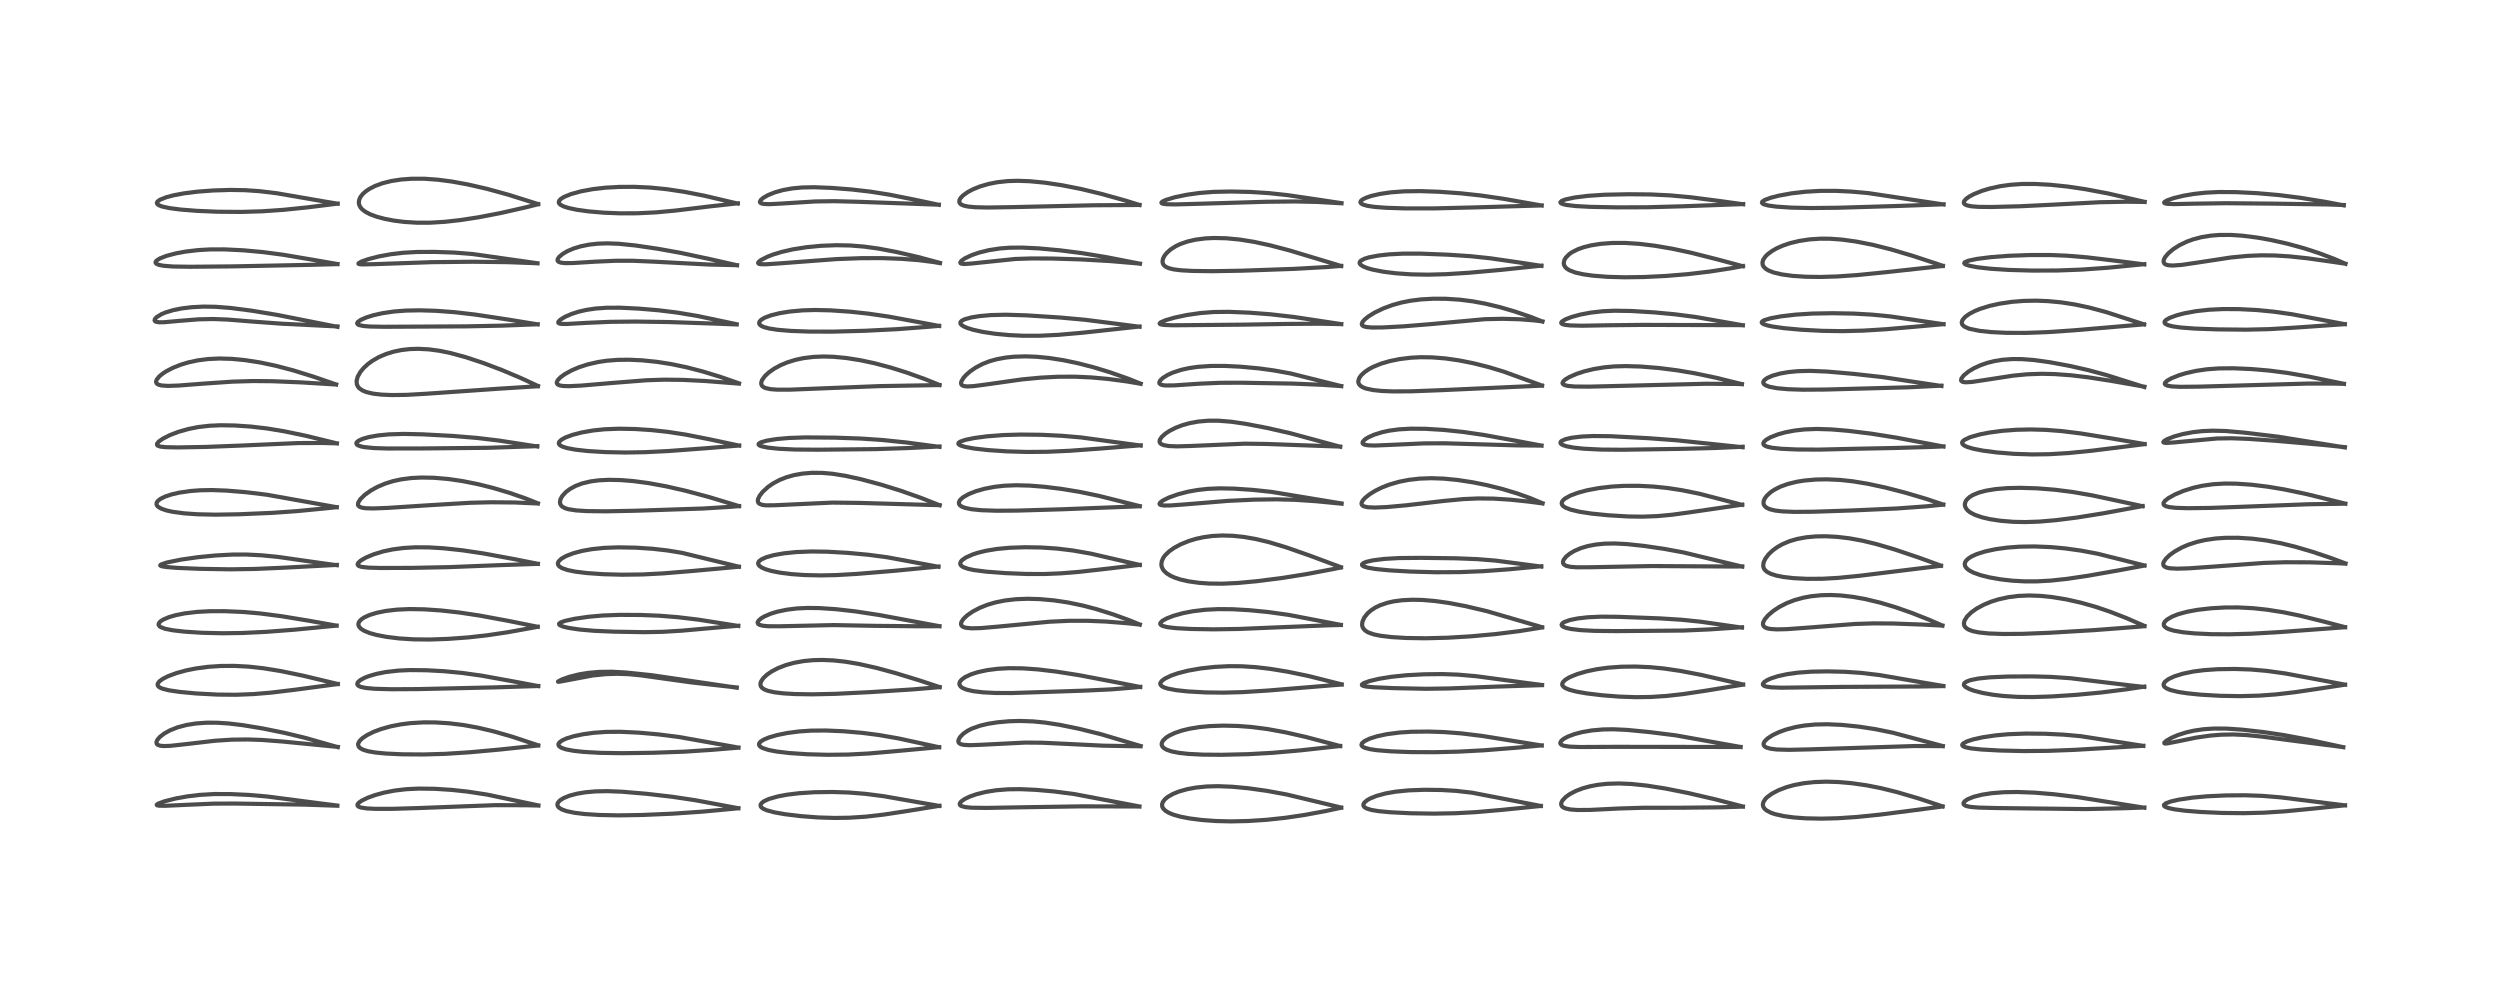 <?xml version="1.0" encoding="utf-8" standalone="no"?>
<!DOCTYPE svg PUBLIC "-//W3C//DTD SVG 1.1//EN"
  "http://www.w3.org/Graphics/SVG/1.1/DTD/svg11.dtd">
<!-- Created with matplotlib (https://matplotlib.org/) -->
<svg height="288pt" version="1.1" viewBox="0 0 720 288" width="720pt" xmlns="http://www.w3.org/2000/svg" xmlns:xlink="http://www.w3.org/1999/xlink">
 <defs>
  <style type="text/css">*{stroke-linecap:butt;stroke-linejoin:round;}</style>
 </defs>
 <g id="figure_1">
  <g id="patch_1">
   <path d="M 0 288 
L 720 288 
L 720 0 
L 0 0 
z
" style="fill:#ffffff;"/>
  </g>
  <g id="axes_1">
   <g id="line2d_1">
    <path clip-path="url(#p655d06e808)" d="M 97.152 231.997 
L 91.254 231.249 
L 76.913 229.389 
L 71.61 228.936 
L 66.33 228.69 
L 61.726 228.684 
L 57.584 228.922 
L 54.03 229.344 
L 50.559 229.969 
L 47.312 230.791 
L 45.509 231.464 
L 45.122 231.795 
L 45.226 231.925 
L 45.792 232.042 
L 47.595 232.071 
L 53.086 231.814 
L 61.546 231.45 
L 67.539 231.422 
L 87.928 231.739 
L 97.16 232.051 
L 97.16 232.051 
" style="fill:none;stroke:#000000;stroke-linecap:square;stroke-opacity:0.7;stroke-width:1.2;"/>
   </g>
   <g id="line2d_2">
    <path clip-path="url(#p655d06e808)" d="M 97.279 215.172 
L 87.775 212.472 
L 81.794 211.036 
L 75.574 209.776 
L 69.935 208.85 
L 65.824 208.359 
L 62.526 208.144 
L 59.421 208.138 
L 56.346 208.367 
L 53.759 208.783 
L 51.17 209.464 
L 48.936 210.348 
L 47.279 211.273 
L 46.019 212.254 
L 45.313 213.084 
L 45.044 213.771 
L 45.134 214.222 
L 45.421 214.506 
L 46.089 214.753 
L 47.046 214.861 
L 48.951 214.811 
L 53.094 214.362 
L 61.921 213.334 
L 66.781 213.02 
L 71.421 212.966 
L 75.48 213.11 
L 81.45 213.566 
L 97.282 215.109 
L 97.282 215.109 
" style="fill:none;stroke:#000000;stroke-linecap:square;stroke-opacity:0.7;stroke-width:1.2;"/>
   </g>
   <g id="line2d_3">
    <path clip-path="url(#p655d06e808)" d="M 97.277 196.987 
L 87.196 194.576 
L 80.825 193.263 
L 75.915 192.465 
L 71.606 191.99 
L 67.454 191.773 
L 63.551 191.801 
L 59.917 192.047 
L 56.38 192.519 
L 53.555 193.091 
L 50.776 193.859 
L 48.402 194.745 
L 46.93 195.485 
L 45.88 196.247 
L 45.416 196.904 
L 45.403 197.355 
L 45.619 197.699 
L 46.065 198.025 
L 46.788 198.338 
L 48.626 198.805 
L 51.774 199.274 
L 56.538 199.719 
L 62.667 200.043 
L 68.017 200.091 
L 73.037 199.895 
L 78.041 199.476 
L 84.852 198.656 
L 97.291 197.004 
L 97.291 197.004 
" style="fill:none;stroke:#000000;stroke-linecap:square;stroke-opacity:0.7;stroke-width:1.2;"/>
   </g>
   <g id="line2d_4">
    <path clip-path="url(#p655d06e808)" d="M 96.928 180.186 
L 89.256 178.819 
L 81.095 177.47 
L 74.847 176.664 
L 69.985 176.244 
L 64.621 176.017 
L 60.294 176.033 
L 56.652 176.233 
L 53.186 176.651 
L 50.662 177.155 
L 48.672 177.731 
L 47.026 178.427 
L 46.246 178.925 
L 45.762 179.459 
L 45.677 179.951 
L 45.934 180.356 
L 46.335 180.633 
L 47.566 181.09 
L 49.766 181.527 
L 53.24 181.923 
L 58.335 182.245 
L 64.027 182.376 
L 69.754 182.299 
L 76.556 181.978 
L 84.898 181.343 
L 96.943 180.177 
L 96.943 180.177 
" style="fill:none;stroke:#000000;stroke-linecap:square;stroke-opacity:0.7;stroke-width:1.2;"/>
   </g>
   <g id="line2d_5">
    <path clip-path="url(#p655d06e808)" d="M 96.999 162.778 
L 92.629 162.18 
L 79.974 160.377 
L 75.373 159.929 
L 71.068 159.708 
L 66.98 159.713 
L 62.143 159.971 
L 57.035 160.465 
L 52.099 161.171 
L 48.088 161.997 
L 46.351 162.582 
L 46.139 162.813 
L 46.241 162.944 
L 46.621 163.088 
L 47.827 163.29 
L 51.083 163.553 
L 57.58 163.821 
L 66.267 163.964 
L 73.365 163.857 
L 81.777 163.494 
L 96.998 162.693 
L 96.998 162.693 
" style="fill:none;stroke:#000000;stroke-linecap:square;stroke-opacity:0.7;stroke-width:1.2;"/>
   </g>
   <g id="line2d_6">
    <path clip-path="url(#p655d06e808)" d="M 96.988 146.082 
L 76.883 142.488 
L 71 141.773 
L 65.144 141.286 
L 61.039 141.137 
L 57.556 141.203 
L 54.834 141.411 
L 51.668 141.87 
L 49.486 142.369 
L 47.478 143.04 
L 46.147 143.712 
L 45.388 144.341 
L 45.15 144.702 
L 45.069 145.23 
L 45.199 145.573 
L 45.544 145.959 
L 46.464 146.503 
L 48.009 147.025 
L 49.712 147.395 
L 53.045 147.84 
L 56.869 148.109 
L 62.124 148.226 
L 68.847 148.109 
L 78.409 147.701 
L 85.683 147.188 
L 94.617 146.319 
L 96.958 146.065 
L 96.958 146.065 
" style="fill:none;stroke:#000000;stroke-linecap:square;stroke-opacity:0.7;stroke-width:1.2;"/>
   </g>
   <g id="line2d_7">
    <path clip-path="url(#p655d06e808)" d="M 97.013 127.69 
L 88.152 125.523 
L 81.805 124.203 
L 76.92 123.4 
L 72.286 122.857 
L 67.611 122.537 
L 63.584 122.471 
L 60.365 122.611 
L 57.13 122.985 
L 54.283 123.545 
L 51.328 124.388 
L 48.964 125.295 
L 46.973 126.295 
L 45.699 127.189 
L 45.213 127.831 
L 45.246 128.177 
L 45.433 128.357 
L 46.174 128.616 
L 47.683 128.787 
L 51.183 128.856 
L 59.23 128.713 
L 69.035 128.338 
L 85.927 127.602 
L 92.938 127.577 
L 97.027 127.691 
L 97.027 127.691 
" style="fill:none;stroke:#000000;stroke-linecap:square;stroke-opacity:0.7;stroke-width:1.2;"/>
   </g>
   <g id="line2d_8">
    <path clip-path="url(#p655d06e808)" d="M 96.811 110.728 
L 90.286 108.477 
L 84.378 106.646 
L 79.525 105.367 
L 74.941 104.397 
L 70.575 103.719 
L 66.783 103.355 
L 63.188 103.248 
L 59.949 103.399 
L 56.939 103.788 
L 54.173 104.389 
L 52.099 105.018 
L 49.799 105.932 
L 47.929 106.901 
L 46.929 107.546 
L 45.904 108.375 
L 45.138 109.309 
L 44.95 109.864 
L 44.999 110.225 
L 45.241 110.548 
L 45.73 110.818 
L 46.556 111.02 
L 48.372 111.14 
L 51.341 111.041 
L 58.523 110.487 
L 66.961 109.913 
L 72.833 109.739 
L 78.608 109.794 
L 86.528 110.118 
L 96.77 110.739 
L 96.77 110.739 
" style="fill:none;stroke:#000000;stroke-linecap:square;stroke-opacity:0.7;stroke-width:1.2;"/>
   </g>
   <g id="line2d_9">
    <path clip-path="url(#p655d06e808)" d="M 97.185 94.126 
L 92.065 93.115 
L 79.859 90.699 
L 72.435 89.471 
L 66.471 88.698 
L 62.126 88.358 
L 58.589 88.301 
L 55.231 88.471 
L 52.364 88.821 
L 50 89.29 
L 47.73 89.965 
L 46.583 90.441 
L 45.122 91.324 
L 44.633 91.846 
L 44.514 92.272 
L 44.671 92.526 
L 44.938 92.669 
L 45.814 92.817 
L 47.145 92.809 
L 51.497 92.421 
L 57.204 91.966 
L 61.374 91.877 
L 65.577 92.036 
L 72.287 92.576 
L 81.267 93.232 
L 92.497 93.785 
L 97.191 94.013 
L 97.191 94.013 
" style="fill:none;stroke:#000000;stroke-linecap:square;stroke-opacity:0.7;stroke-width:1.2;"/>
   </g>
   <g id="line2d_10">
    <path clip-path="url(#p655d06e808)" d="M 97.199 76.046 
L 91.069 74.979 
L 81.571 73.371 
L 75.711 72.601 
L 70.078 72.087 
L 64.594 71.821 
L 60.565 71.829 
L 57.1 72.025 
L 53.42 72.46 
L 50.631 72.977 
L 47.944 73.689 
L 46.022 74.441 
L 45.064 75.06 
L 44.805 75.427 
L 44.82 75.726 
L 45.103 76.013 
L 45.826 76.304 
L 47.098 76.544 
L 49.77 76.751 
L 54.726 76.83 
L 67.202 76.714 
L 89.654 76.268 
L 97.203 76.065 
L 97.203 76.065 
" style="fill:none;stroke:#000000;stroke-linecap:square;stroke-opacity:0.7;stroke-width:1.2;"/>
   </g>
   <g id="line2d_11">
    <path clip-path="url(#p655d06e808)" d="M 97.226 58.658 
L 93.1 57.974 
L 79.692 55.652 
L 74.71 55.054 
L 70.515 54.769 
L 66.251 54.701 
L 61.44 54.853 
L 56.864 55.196 
L 52.97 55.686 
L 50.022 56.238 
L 47.908 56.794 
L 46.109 57.505 
L 45.338 58.069 
L 45.174 58.426 
L 45.27 58.736 
L 45.709 59.092 
L 46.708 59.482 
L 48.819 59.938 
L 52.032 60.353 
L 56.684 60.723 
L 62.724 60.981 
L 69.381 61.032 
L 75.414 60.857 
L 81.534 60.44 
L 88.519 59.727 
L 97.241 58.642 
L 97.241 58.642 
" style="fill:none;stroke:#000000;stroke-linecap:square;stroke-opacity:0.7;stroke-width:1.2;"/>
   </g>
   <g id="line2d_12">
    <path clip-path="url(#p655d06e808)" d="M 155.049 231.962 
L 140.334 228.85 
L 134.72 227.991 
L 130.081 227.489 
L 125.171 227.175 
L 120.611 227.113 
L 116.978 227.289 
L 113.633 227.686 
L 110.573 228.283 
L 108.026 228.982 
L 105.978 229.719 
L 104.189 230.581 
L 103.269 231.244 
L 102.943 231.726 
L 102.982 232.054 
L 103.302 232.336 
L 103.963 232.575 
L 105.637 232.826 
L 108.082 232.948 
L 112.94 232.947 
L 120.654 232.715 
L 142.548 231.885 
L 151.355 231.907 
L 155.059 231.988 
L 155.059 231.988 
" style="fill:none;stroke:#000000;stroke-linecap:square;stroke-opacity:0.7;stroke-width:1.2;"/>
   </g>
   <g id="line2d_13">
    <path clip-path="url(#p655d06e808)" d="M 154.99 214.649 
L 147.485 212.158 
L 142.353 210.683 
L 137.603 209.558 
L 133.493 208.814 
L 129.351 208.305 
L 125.323 208.053 
L 121.989 208.039 
L 118.192 208.265 
L 115.372 208.626 
L 112.543 209.183 
L 109.757 209.962 
L 107.718 210.721 
L 105.683 211.718 
L 104.34 212.623 
L 103.564 213.391 
L 103.168 214.138 
L 103.132 214.525 
L 103.327 215.058 
L 103.784 215.504 
L 104.688 215.966 
L 106.111 216.38 
L 108.23 216.738 
L 111.109 217.017 
L 115.829 217.24 
L 122.041 217.286 
L 128.179 217.107 
L 135.231 216.658 
L 143.949 215.865 
L 155.011 214.695 
L 155.011 214.695 
" style="fill:none;stroke:#000000;stroke-linecap:square;stroke-opacity:0.7;stroke-width:1.2;"/>
   </g>
   <g id="line2d_14">
    <path clip-path="url(#p655d06e808)" d="M 155.017 197.59 
L 147.895 196.254 
L 138.72 194.59 
L 133.227 193.819 
L 127.924 193.311 
L 122.847 193.034 
L 118.065 192.979 
L 114.794 193.125 
L 111.188 193.532 
L 108.425 194.076 
L 106.203 194.723 
L 104.953 195.219 
L 103.718 195.899 
L 103.055 196.512 
L 102.887 196.912 
L 102.932 197.191 
L 103.192 197.493 
L 103.913 197.834 
L 105.419 198.148 
L 107.901 198.368 
L 112.673 198.502 
L 120.516 198.459 
L 142.349 197.967 
L 155.018 197.573 
L 155.018 197.573 
" style="fill:none;stroke:#000000;stroke-linecap:square;stroke-opacity:0.7;stroke-width:1.2;"/>
   </g>
   <g id="line2d_15">
    <path clip-path="url(#p655d06e808)" d="M 154.853 180.508 
L 146.175 178.77 
L 138.164 177.286 
L 132.333 176.407 
L 127.055 175.818 
L 122.101 175.482 
L 117.932 175.413 
L 114.245 175.58 
L 111.149 175.944 
L 108.528 176.473 
L 106.419 177.123 
L 104.908 177.814 
L 104.171 178.294 
L 103.571 178.871 
L 103.27 179.406 
L 103.21 179.93 
L 103.416 180.499 
L 103.976 181.101 
L 104.864 181.661 
L 106.506 182.33 
L 108.317 182.837 
L 111.223 183.404 
L 115.003 183.871 
L 119.152 184.133 
L 123.775 184.182 
L 128.948 184.003 
L 134.845 183.574 
L 140.262 182.97 
L 146.192 182.088 
L 153.699 180.734 
L 154.856 180.509 
L 154.856 180.509 
" style="fill:none;stroke:#000000;stroke-linecap:square;stroke-opacity:0.7;stroke-width:1.2;"/>
   </g>
   <g id="line2d_16">
    <path clip-path="url(#p655d06e808)" d="M 154.908 162.373 
L 147.915 160.991 
L 139.214 159.388 
L 133.197 158.489 
L 127.719 157.899 
L 123.404 157.643 
L 119.578 157.624 
L 116.184 157.824 
L 113.147 158.221 
L 110.44 158.786 
L 107.612 159.641 
L 105.333 160.602 
L 103.862 161.466 
L 103.15 162.127 
L 102.99 162.53 
L 103.109 162.828 
L 103.401 163.032 
L 104.15 163.262 
L 106.068 163.479 
L 109.591 163.58 
L 118.667 163.55 
L 129.481 163.326 
L 142.897 162.798 
L 154.903 162.392 
L 154.903 162.392 
" style="fill:none;stroke:#000000;stroke-linecap:square;stroke-opacity:0.7;stroke-width:1.2;"/>
   </g>
   <g id="line2d_17">
    <path clip-path="url(#p655d06e808)" d="M 154.923 144.969 
L 151.46 143.583 
L 146.732 141.937 
L 142.035 140.536 
L 137.739 139.457 
L 133.109 138.531 
L 129.144 137.957 
L 124.954 137.597 
L 121.359 137.529 
L 118.503 137.672 
L 115.521 138.058 
L 113.131 138.583 
L 110.945 139.269 
L 108.684 140.228 
L 106.877 141.223 
L 105.112 142.47 
L 103.789 143.748 
L 103.165 144.747 
L 103.09 145.362 
L 103.182 145.606 
L 103.57 145.962 
L 104.305 146.226 
L 105.355 146.375 
L 107.517 146.432 
L 111.543 146.28 
L 123.58 145.506 
L 135.332 144.802 
L 141.431 144.652 
L 148.244 144.714 
L 154.891 145.005 
L 154.891 145.005 
" style="fill:none;stroke:#000000;stroke-linecap:square;stroke-opacity:0.7;stroke-width:1.2;"/>
   </g>
   <g id="line2d_18">
    <path clip-path="url(#p655d06e808)" d="M 154.736 128.588 
L 143.724 126.884 
L 137.414 126.131 
L 130.565 125.56 
L 121.681 125.086 
L 116.331 124.966 
L 112.001 125.096 
L 108.829 125.41 
L 106.175 125.889 
L 104.486 126.371 
L 103.317 126.892 
L 102.729 127.378 
L 102.616 127.715 
L 102.79 128.049 
L 102.995 128.205 
L 103.868 128.552 
L 104.906 128.769 
L 107.754 129.047 
L 111.563 129.165 
L 120.881 129.159 
L 140.479 128.969 
L 153.071 128.553 
L 154.733 128.479 
L 154.733 128.479 
" style="fill:none;stroke:#000000;stroke-linecap:square;stroke-opacity:0.7;stroke-width:1.2;"/>
   </g>
   <g id="line2d_19">
    <path clip-path="url(#p655d06e808)" d="M 154.928 111.154 
L 149.94 108.847 
L 144.612 106.595 
L 139.237 104.555 
L 134.053 102.842 
L 129.753 101.677 
L 126.598 101.029 
L 123.54 100.617 
L 120.421 100.456 
L 118.016 100.534 
L 115.635 100.807 
L 113.33 101.285 
L 111.176 101.953 
L 109.094 102.848 
L 107.194 103.944 
L 105.97 104.843 
L 104.737 105.976 
L 103.794 107.111 
L 103.004 108.512 
L 102.694 109.74 
L 102.779 110.683 
L 103.053 111.3 
L 103.478 111.816 
L 104.41 112.465 
L 105.522 112.919 
L 107.417 113.364 
L 109.802 113.646 
L 112.836 113.776 
L 117.042 113.722 
L 122.64 113.404 
L 143.796 111.936 
L 154.922 111.238 
L 154.922 111.238 
" style="fill:none;stroke:#000000;stroke-linecap:square;stroke-opacity:0.7;stroke-width:1.2;"/>
   </g>
   <g id="line2d_20">
    <path clip-path="url(#p655d06e808)" d="M 154.856 93.419 
L 146.154 92.003 
L 136.831 90.592 
L 130.877 89.904 
L 125.616 89.515 
L 121.011 89.371 
L 116.985 89.442 
L 113.487 89.708 
L 110.187 90.19 
L 107.543 90.786 
L 105.582 91.394 
L 103.902 92.119 
L 103.022 92.754 
L 102.858 93.101 
L 103.011 93.401 
L 103.415 93.619 
L 104.644 93.886 
L 106.498 94.039 
L 110.746 94.115 
L 134.234 93.99 
L 144.567 93.785 
L 154.85 93.387 
L 154.85 93.387 
" style="fill:none;stroke:#000000;stroke-linecap:square;stroke-opacity:0.7;stroke-width:1.2;"/>
   </g>
   <g id="line2d_21">
    <path clip-path="url(#p655d06e808)" d="M 154.797 75.818 
L 136.217 73.175 
L 130.871 72.743 
L 125.199 72.542 
L 120.05 72.57 
L 115.979 72.807 
L 112.538 73.217 
L 109.077 73.857 
L 106.16 74.608 
L 104.144 75.307 
L 103.254 75.817 
L 103.231 75.957 
L 103.48 76.075 
L 104.283 76.149 
L 107.538 76.085 
L 124.382 75.502 
L 136.257 75.381 
L 146.347 75.505 
L 154.171 75.796 
L 154.815 75.833 
L 154.815 75.833 
" style="fill:none;stroke:#000000;stroke-linecap:square;stroke-opacity:0.7;stroke-width:1.2;"/>
   </g>
   <g id="line2d_22">
    <path clip-path="url(#p655d06e808)" d="M 154.976 58.77 
L 146.334 56.057 
L 140.266 54.392 
L 134.774 53.128 
L 130.175 52.289 
L 126.195 51.763 
L 122.26 51.478 
L 118.617 51.472 
L 115.504 51.701 
L 112.675 52.139 
L 110.192 52.759 
L 107.991 53.568 
L 106.277 54.457 
L 105.24 55.18 
L 104.45 55.904 
L 103.856 56.662 
L 103.453 57.513 
L 103.335 58.343 
L 103.449 58.998 
L 103.834 59.745 
L 104.321 60.298 
L 105.19 60.967 
L 106.6 61.711 
L 108.476 62.408 
L 110.717 63.01 
L 113.522 63.547 
L 116.473 63.916 
L 120.103 64.141 
L 123.87 64.135 
L 128.046 63.885 
L 132.626 63.378 
L 137.945 62.558 
L 144.236 61.344 
L 151.57 59.677 
L 154.999 58.817 
L 154.999 58.817 
" style="fill:none;stroke:#000000;stroke-linecap:square;stroke-opacity:0.7;stroke-width:1.2;"/>
   </g>
   <g id="line2d_23">
    <path clip-path="url(#p655d06e808)" d="M 212.657 232.775 
L 200.306 230.474 
L 193.646 229.472 
L 186.308 228.622 
L 179.066 228.008 
L 174.818 227.847 
L 171.44 227.92 
L 168.513 228.187 
L 166.094 228.6 
L 163.987 229.166 
L 162.297 229.858 
L 161.272 230.508 
L 160.683 231.163 
L 160.52 231.654 
L 160.596 232.1 
L 160.942 232.566 
L 161.816 233.121 
L 163.185 233.608 
L 165.498 234.09 
L 168.39 234.441 
L 172.568 234.712 
L 178.082 234.824 
L 184.897 234.714 
L 193.811 234.333 
L 202.388 233.744 
L 211.991 232.847 
L 212.647 232.778 
L 212.647 232.778 
" style="fill:none;stroke:#000000;stroke-linecap:square;stroke-opacity:0.7;stroke-width:1.2;"/>
   </g>
   <g id="line2d_24">
    <path clip-path="url(#p655d06e808)" d="M 212.681 215.305 
L 195.44 212.243 
L 189.565 211.5 
L 183.893 211.002 
L 178.711 210.754 
L 174.524 210.788 
L 171.106 211.03 
L 168.049 211.44 
L 165.29 212.012 
L 163.232 212.638 
L 161.929 213.22 
L 161.104 213.823 
L 160.826 214.299 
L 160.87 214.688 
L 161.098 214.987 
L 161.768 215.401 
L 163.051 215.825 
L 165.088 216.214 
L 168.106 216.549 
L 172.959 216.823 
L 179.163 216.918 
L 187.912 216.8 
L 197.088 216.479 
L 205.171 215.945 
L 212.666 215.322 
L 212.666 215.322 
" style="fill:none;stroke:#000000;stroke-linecap:square;stroke-opacity:0.7;stroke-width:1.2;"/>
   </g>
   <g id="line2d_25">
    <path clip-path="url(#p655d06e808)" d="M 212.189 198.059 
L 187.632 194.45 
L 180.223 193.674 
L 176.283 193.464 
L 172.621 193.505 
L 169.442 193.781 
L 166.782 194.216 
L 163.962 194.92 
L 161.766 195.704 
L 160.721 196.275 
L 160.72 196.34 
L 160.796 196.359 
L 161.46 196.278 
L 170.729 194.529 
L 174.528 194.152 
L 177.687 194.049 
L 180.995 194.16 
L 184.575 194.502 
L 190.504 195.339 
L 199.094 196.53 
L 208.691 197.605 
L 212.2 197.984 
L 212.2 197.984 
" style="fill:none;stroke:#000000;stroke-linecap:square;stroke-opacity:0.7;stroke-width:1.2;"/>
   </g>
   <g id="line2d_26">
    <path clip-path="url(#p655d06e808)" d="M 212.62 180.271 
L 201.146 178.46 
L 195.194 177.748 
L 189.91 177.326 
L 184.549 177.113 
L 178.478 177.079 
L 173.668 177.257 
L 169.564 177.619 
L 165.584 178.192 
L 162.757 178.803 
L 161.412 179.285 
L 161.005 179.649 
L 161.053 179.892 
L 161.278 180.087 
L 162.152 180.452 
L 163.758 180.839 
L 166.952 181.311 
L 171.034 181.665 
L 176.822 181.919 
L 185.616 182.064 
L 190.915 181.963 
L 196.451 181.624 
L 207.682 180.625 
L 212.61 180.214 
L 212.61 180.214 
" style="fill:none;stroke:#000000;stroke-linecap:square;stroke-opacity:0.7;stroke-width:1.2;"/>
   </g>
   <g id="line2d_27">
    <path clip-path="url(#p655d06e808)" d="M 212.787 163.206 
L 196.451 159.226 
L 192.245 158.534 
L 187.916 158.042 
L 183.085 157.727 
L 178.041 157.635 
L 174.063 157.781 
L 170.484 158.15 
L 167.659 158.655 
L 165.105 159.335 
L 163.048 160.128 
L 161.664 160.918 
L 160.872 161.687 
L 160.664 162.186 
L 160.705 162.619 
L 161.055 163.112 
L 161.842 163.616 
L 163.478 164.182 
L 165.649 164.625 
L 169.004 165.041 
L 173.721 165.367 
L 179.137 165.517 
L 184.994 165.445 
L 191.038 165.13 
L 199.301 164.451 
L 212.805 163.222 
L 212.805 163.222 
" style="fill:none;stroke:#000000;stroke-linecap:square;stroke-opacity:0.7;stroke-width:1.2;"/>
   </g>
   <g id="line2d_28">
    <path clip-path="url(#p655d06e808)" d="M 212.838 145.758 
L 204.077 143.113 
L 197.372 141.324 
L 191.915 140.078 
L 186.755 139.13 
L 182.355 138.547 
L 178.776 138.261 
L 175.398 138.187 
L 172.479 138.33 
L 170.057 138.652 
L 167.632 139.237 
L 165.708 139.97 
L 164.169 140.81 
L 162.963 141.721 
L 161.929 142.852 
L 161.401 143.834 
L 161.26 144.648 
L 161.355 145.149 
L 161.679 145.674 
L 162.047 145.992 
L 162.804 146.38 
L 163.696 146.652 
L 165.939 147.002 
L 169.021 147.194 
L 174.516 147.259 
L 183.04 147.092 
L 202.523 146.45 
L 210.646 145.946 
L 212.843 145.762 
L 212.843 145.762 
" style="fill:none;stroke:#000000;stroke-linecap:square;stroke-opacity:0.7;stroke-width:1.2;"/>
   </g>
   <g id="line2d_29">
    <path clip-path="url(#p655d06e808)" d="M 212.857 128.332 
L 204.334 126.515 
L 197.496 125.171 
L 192.376 124.383 
L 187.663 123.869 
L 182.963 123.558 
L 178.232 123.469 
L 174.163 123.629 
L 170.85 123.97 
L 167.54 124.545 
L 164.797 125.262 
L 162.788 126.024 
L 161.679 126.646 
L 161.069 127.235 
L 160.936 127.612 
L 160.995 127.898 
L 161.252 128.214 
L 161.969 128.626 
L 163.381 129.066 
L 165.797 129.508 
L 169.317 129.898 
L 174.292 130.204 
L 180.097 130.323 
L 185.779 130.229 
L 192.543 129.893 
L 203.283 129.095 
L 212.875 128.31 
L 212.875 128.31 
" style="fill:none;stroke:#000000;stroke-linecap:square;stroke-opacity:0.7;stroke-width:1.2;"/>
   </g>
   <g id="line2d_30">
    <path clip-path="url(#p655d06e808)" d="M 212.841 110.405 
L 207.432 108.525 
L 202.51 107.017 
L 197.793 105.79 
L 193.226 104.838 
L 189.128 104.203 
L 184.965 103.778 
L 181.152 103.6 
L 177.899 103.64 
L 174.729 103.89 
L 172.276 104.256 
L 169.188 104.969 
L 166.653 105.802 
L 164.629 106.67 
L 162.638 107.772 
L 161.427 108.656 
L 160.644 109.466 
L 160.346 110.09 
L 160.354 110.375 
L 160.587 110.718 
L 161.234 111.013 
L 162.272 111.176 
L 163.899 111.218 
L 167.318 111.053 
L 176.181 110.302 
L 186.151 109.512 
L 191.221 109.344 
L 196.644 109.405 
L 203.184 109.734 
L 212.81 110.481 
L 212.81 110.481 
" style="fill:none;stroke:#000000;stroke-linecap:square;stroke-opacity:0.7;stroke-width:1.2;"/>
   </g>
   <g id="line2d_31">
    <path clip-path="url(#p655d06e808)" d="M 212.169 93.379 
L 200.939 91.014 
L 195.027 90.024 
L 189.782 89.373 
L 183.958 88.879 
L 178.611 88.619 
L 174.754 88.63 
L 171.531 88.856 
L 168.882 89.248 
L 166.619 89.77 
L 164.596 90.423 
L 162.714 91.246 
L 161.335 92.101 
L 160.811 92.665 
L 160.79 92.961 
L 160.999 93.138 
L 161.574 93.275 
L 163.152 93.31 
L 168.891 92.984 
L 175.697 92.688 
L 182.993 92.61 
L 192.725 92.752 
L 207.077 93.243 
L 212.174 93.441 
L 212.174 93.441 
" style="fill:none;stroke:#000000;stroke-linecap:square;stroke-opacity:0.7;stroke-width:1.2;"/>
   </g>
   <g id="line2d_32">
    <path clip-path="url(#p655d06e808)" d="M 212.245 76.386 
L 204.449 74.624 
L 196.019 72.825 
L 189.449 71.644 
L 182.998 70.696 
L 178.201 70.207 
L 174.877 70.084 
L 172.169 70.175 
L 169.714 70.446 
L 167.313 70.925 
L 165.199 71.567 
L 163.413 72.331 
L 162.074 73.109 
L 160.997 74.015 
L 160.589 74.667 
L 160.568 75.011 
L 160.7 75.255 
L 160.947 75.441 
L 161.595 75.653 
L 162.756 75.776 
L 164.881 75.76 
L 171.624 75.349 
L 177.325 75.102 
L 182.352 75.104 
L 188.488 75.369 
L 204.186 76.186 
L 212.267 76.373 
L 212.267 76.373 
" style="fill:none;stroke:#000000;stroke-linecap:square;stroke-opacity:0.7;stroke-width:1.2;"/>
   </g>
   <g id="line2d_33">
    <path clip-path="url(#p655d06e808)" d="M 212.449 58.626 
L 202.805 56.358 
L 197.117 55.25 
L 191.987 54.484 
L 187.25 54.019 
L 182.67 53.809 
L 178.41 53.826 
L 174.306 54.056 
L 170.758 54.465 
L 167.327 55.1 
L 164.457 55.891 
L 162.449 56.707 
L 161.489 57.307 
L 160.993 57.879 
L 160.924 58.321 
L 161.06 58.628 
L 161.383 58.947 
L 162.256 59.42 
L 163.658 59.882 
L 166.114 60.406 
L 169.473 60.874 
L 173.9 61.254 
L 178.631 61.442 
L 183.52 61.424 
L 188.884 61.163 
L 194.438 60.652 
L 204.446 59.438 
L 212.49 58.553 
L 212.49 58.553 
" style="fill:none;stroke:#000000;stroke-linecap:square;stroke-opacity:0.7;stroke-width:1.2;"/>
   </g>
   <g id="line2d_34">
    <path clip-path="url(#p655d06e808)" d="M 270.524 232.105 
L 265.561 231.245 
L 254.457 229.298 
L 249.182 228.619 
L 244.501 228.245 
L 239.794 228.091 
L 234.62 228.158 
L 230.161 228.443 
L 226.663 228.871 
L 224.044 229.363 
L 221.477 230.093 
L 220.086 230.72 
L 219.397 231.222 
L 219.043 231.773 
L 219.075 232.208 
L 219.303 232.539 
L 219.793 232.905 
L 220.748 233.336 
L 222.962 233.944 
L 225.921 234.474 
L 230.491 235.034 
L 235.594 235.421 
L 240.34 235.568 
L 244.562 235.506 
L 249.337 235.198 
L 254.471 234.609 
L 261.415 233.547 
L 270.572 232.07 
L 270.572 232.07 
" style="fill:none;stroke:#000000;stroke-linecap:square;stroke-opacity:0.7;stroke-width:1.2;"/>
   </g>
   <g id="line2d_35">
    <path clip-path="url(#p655d06e808)" d="M 270.465 215.205 
L 258.702 212.657 
L 253.048 211.671 
L 248.287 211.059 
L 242.877 210.599 
L 237.791 210.384 
L 233.619 210.421 
L 230.155 210.654 
L 226.709 211.107 
L 223.841 211.691 
L 221.484 212.375 
L 220.012 212.98 
L 219.09 213.551 
L 218.642 214.079 
L 218.587 214.498 
L 218.768 214.845 
L 219.094 215.131 
L 219.639 215.432 
L 221.317 215.985 
L 223.631 216.436 
L 227.301 216.875 
L 232.523 217.224 
L 238.371 217.381 
L 244.329 217.312 
L 250.194 217.003 
L 257.911 216.333 
L 270.483 215.181 
L 270.483 215.181 
" style="fill:none;stroke:#000000;stroke-linecap:square;stroke-opacity:0.7;stroke-width:1.2;"/>
   </g>
   <g id="line2d_36">
    <path clip-path="url(#p655d06e808)" d="M 270.621 197.886 
L 265.069 196.04 
L 257.813 193.819 
L 252.503 192.376 
L 247.389 191.226 
L 243.369 190.555 
L 239.969 190.194 
L 236.941 190.063 
L 234.254 190.122 
L 231.448 190.387 
L 228.672 190.891 
L 226.341 191.537 
L 224.041 192.429 
L 222.268 193.357 
L 220.895 194.302 
L 219.809 195.33 
L 219.221 196.196 
L 219.007 196.875 
L 219.031 197.377 
L 219.16 197.708 
L 219.466 198.098 
L 220.166 198.574 
L 221.068 198.933 
L 222.969 199.368 
L 225.498 199.679 
L 228.912 199.888 
L 234.031 199.968 
L 240.62 199.821 
L 250.735 199.325 
L 263.036 198.534 
L 270.615 197.898 
L 270.615 197.898 
" style="fill:none;stroke:#000000;stroke-linecap:square;stroke-opacity:0.7;stroke-width:1.2;"/>
   </g>
   <g id="line2d_37">
    <path clip-path="url(#p655d06e808)" d="M 270.566 180.346 
L 265.388 179.385 
L 253.153 177.114 
L 246.395 176.087 
L 240.747 175.446 
L 235.919 175.125 
L 232.512 175.088 
L 229.465 175.241 
L 226.617 175.588 
L 223.864 176.166 
L 221.984 176.743 
L 220.117 177.543 
L 219.187 178.097 
L 218.413 178.795 
L 218.196 179.293 
L 218.335 179.68 
L 218.798 179.978 
L 219.729 180.217 
L 221.277 180.359 
L 224.826 180.361 
L 240.129 180.023 
L 252.026 180.244 
L 264.63 180.366 
L 270.578 180.346 
L 270.578 180.346 
" style="fill:none;stroke:#000000;stroke-linecap:square;stroke-opacity:0.7;stroke-width:1.2;"/>
   </g>
   <g id="line2d_38">
    <path clip-path="url(#p655d06e808)" d="M 270.269 163.225 
L 255.436 160.478 
L 250.077 159.773 
L 244.143 159.223 
L 238.227 158.89 
L 233.735 158.824 
L 229.304 158.995 
L 225.735 159.363 
L 222.82 159.882 
L 220.679 160.482 
L 219.255 161.125 
L 218.609 161.636 
L 218.36 162.078 
L 218.36 162.435 
L 218.634 162.904 
L 219.35 163.435 
L 220.487 163.939 
L 222.098 164.419 
L 224.698 164.936 
L 227.993 165.349 
L 231.687 165.611 
L 236.335 165.717 
L 240.868 165.624 
L 246.838 165.279 
L 257.63 164.388 
L 270.288 163.161 
L 270.288 163.161 
" style="fill:none;stroke:#000000;stroke-linecap:square;stroke-opacity:0.7;stroke-width:1.2;"/>
   </g>
   <g id="line2d_39">
    <path clip-path="url(#p655d06e808)" d="M 270.607 145.506 
L 265.185 143.368 
L 259.497 141.358 
L 253.779 139.579 
L 248.049 138.044 
L 243.62 137.064 
L 239.718 136.44 
L 236.673 136.183 
L 233.715 136.175 
L 231.071 136.402 
L 228.71 136.823 
L 226.345 137.496 
L 224.515 138.231 
L 222.728 139.179 
L 221.197 140.233 
L 219.636 141.666 
L 218.743 142.829 
L 218.327 143.716 
L 218.244 144.236 
L 218.339 144.683 
L 218.646 145.052 
L 219.564 145.419 
L 220.549 145.538 
L 223.001 145.518 
L 239.74 144.747 
L 247.653 144.84 
L 266.661 145.389 
L 270.603 145.479 
L 270.603 145.479 
" style="fill:none;stroke:#000000;stroke-linecap:square;stroke-opacity:0.7;stroke-width:1.2;"/>
   </g>
   <g id="line2d_40">
    <path clip-path="url(#p655d06e808)" d="M 270.572 128.698 
L 261.116 127.442 
L 254.092 126.719 
L 247.934 126.303 
L 240.51 126.047 
L 232.034 125.972 
L 227.277 126.131 
L 223.673 126.447 
L 220.871 126.896 
L 219.107 127.403 
L 218.487 127.82 
L 218.487 128.085 
L 218.792 128.328 
L 219.253 128.513 
L 221.15 128.914 
L 224.275 129.241 
L 228.873 129.459 
L 235.538 129.517 
L 252.173 129.345 
L 261.756 129.031 
L 270.568 128.585 
L 270.568 128.585 
" style="fill:none;stroke:#000000;stroke-linecap:square;stroke-opacity:0.7;stroke-width:1.2;"/>
   </g>
   <g id="line2d_41">
    <path clip-path="url(#p655d06e808)" d="M 270.566 110.863 
L 266.42 109.195 
L 261.147 107.302 
L 256.616 105.879 
L 251.973 104.642 
L 247.828 103.753 
L 243.739 103.105 
L 240.084 102.756 
L 237.25 102.669 
L 234.313 102.783 
L 231.339 103.153 
L 229.065 103.643 
L 226.767 104.356 
L 224.858 105.152 
L 222.969 106.173 
L 221.418 107.266 
L 220.356 108.246 
L 219.486 109.434 
L 219.229 110.199 
L 219.263 110.729 
L 219.496 111.157 
L 219.882 111.482 
L 220.498 111.768 
L 221.866 112.071 
L 223.874 112.227 
L 227.454 112.224 
L 235.545 111.901 
L 253.291 111.201 
L 266.786 110.969 
L 270.567 110.899 
L 270.567 110.899 
" style="fill:none;stroke:#000000;stroke-linecap:square;stroke-opacity:0.7;stroke-width:1.2;"/>
   </g>
   <g id="line2d_42">
    <path clip-path="url(#p655d06e808)" d="M 270.456 93.875 
L 265.62 92.964 
L 255.916 91.176 
L 250.079 90.328 
L 244.79 89.763 
L 239.191 89.38 
L 234.764 89.278 
L 231.151 89.384 
L 227.377 89.731 
L 224.562 90.189 
L 222.002 90.825 
L 220.173 91.521 
L 219.223 92.093 
L 218.716 92.66 
L 218.633 93.129 
L 218.8 93.478 
L 219.24 93.847 
L 219.96 94.185 
L 221.501 94.606 
L 224.034 94.992 
L 227.773 95.301 
L 233.275 95.503 
L 239.952 95.508 
L 249.193 95.261 
L 258.471 94.794 
L 267.529 94.103 
L 270.47 93.839 
L 270.47 93.839 
" style="fill:none;stroke:#000000;stroke-linecap:square;stroke-opacity:0.7;stroke-width:1.2;"/>
   </g>
   <g id="line2d_43">
    <path clip-path="url(#p655d06e808)" d="M 270.72 75.708 
L 264.215 73.977 
L 258.114 72.559 
L 252.912 71.577 
L 248.857 71.021 
L 244.869 70.7 
L 240.934 70.619 
L 236.513 70.788 
L 232.238 71.198 
L 228.301 71.821 
L 225.118 72.55 
L 222.681 73.295 
L 220.998 73.945 
L 219.129 74.906 
L 218.442 75.474 
L 218.332 75.74 
L 218.528 75.966 
L 219.043 76.087 
L 220.549 76.116 
L 224.345 75.869 
L 240.905 74.617 
L 247.984 74.353 
L 254.04 74.339 
L 259.659 74.541 
L 264.621 74.931 
L 268.795 75.457 
L 270.728 75.783 
L 270.728 75.783 
" style="fill:none;stroke:#000000;stroke-linecap:square;stroke-opacity:0.7;stroke-width:1.2;"/>
   </g>
   <g id="line2d_44">
    <path clip-path="url(#p655d06e808)" d="M 270.364 58.982 
L 263.303 57.488 
L 256.177 56.068 
L 250.662 55.192 
L 245.28 54.572 
L 239.48 54.118 
L 234.52 53.921 
L 230.927 53.999 
L 228.16 54.262 
L 225.591 54.719 
L 223.182 55.389 
L 221.172 56.201 
L 219.783 57.003 
L 219.108 57.595 
L 218.859 58.086 
L 218.919 58.326 
L 219.199 58.548 
L 219.967 58.74 
L 221.576 58.804 
L 224.897 58.634 
L 234.741 58.019 
L 240.275 57.94 
L 246.92 58.107 
L 270.392 58.95 
L 270.392 58.95 
" style="fill:none;stroke:#000000;stroke-linecap:square;stroke-opacity:0.7;stroke-width:1.2;"/>
   </g>
   <g id="line2d_45">
    <path clip-path="url(#p655d06e808)" d="M 328.15 232.257 
L 309.371 228.684 
L 303.596 227.941 
L 298.325 227.474 
L 293.848 227.276 
L 290.323 227.319 
L 286.883 227.596 
L 283.967 228.057 
L 281.258 228.724 
L 279.282 229.415 
L 277.772 230.143 
L 276.803 230.839 
L 276.411 231.402 
L 276.408 231.699 
L 276.54 231.913 
L 276.866 232.135 
L 278.014 232.448 
L 279.905 232.623 
L 284.153 232.679 
L 295.166 232.48 
L 311.462 232.232 
L 326.359 232.259 
L 328.149 232.281 
L 328.149 232.281 
" style="fill:none;stroke:#000000;stroke-linecap:square;stroke-opacity:0.7;stroke-width:1.2;"/>
   </g>
   <g id="line2d_46">
    <path clip-path="url(#p655d06e808)" d="M 328.508 214.857 
L 317.13 211.466 
L 310.748 209.885 
L 305.219 208.756 
L 301.011 208.107 
L 297.551 207.765 
L 293.706 207.632 
L 290.694 207.717 
L 287.237 208.027 
L 284.628 208.438 
L 282.283 208.989 
L 279.797 209.877 
L 278.648 210.466 
L 277.429 211.311 
L 276.477 212.289 
L 276.004 213.224 
L 276.016 213.711 
L 276.303 214.106 
L 276.841 214.369 
L 277.672 214.535 
L 279.414 214.613 
L 282.531 214.497 
L 295.236 213.863 
L 300.157 213.905 
L 306.945 214.225 
L 317.714 214.753 
L 325.777 214.893 
L 328.48 214.919 
L 328.48 214.919 
" style="fill:none;stroke:#000000;stroke-linecap:square;stroke-opacity:0.7;stroke-width:1.2;"/>
   </g>
   <g id="line2d_47">
    <path clip-path="url(#p655d06e808)" d="M 328.385 197.853 
L 321.581 196.516 
L 310.875 194.47 
L 304.282 193.428 
L 298.915 192.789 
L 294.479 192.478 
L 290.555 192.437 
L 287.361 192.611 
L 284.358 192.989 
L 281.573 193.589 
L 279.696 194.192 
L 277.956 195.003 
L 276.949 195.73 
L 276.478 196.299 
L 276.293 196.875 
L 276.345 197.234 
L 276.687 197.745 
L 277.21 198.128 
L 278.301 198.592 
L 280.267 199.053 
L 283.08 199.391 
L 286.588 199.572 
L 291.431 199.593 
L 298.695 199.359 
L 312.15 198.908 
L 320.119 198.533 
L 326.451 198.017 
L 328.375 197.819 
L 328.375 197.819 
" style="fill:none;stroke:#000000;stroke-linecap:square;stroke-opacity:0.7;stroke-width:1.2;"/>
   </g>
   <g id="line2d_48">
    <path clip-path="url(#p655d06e808)" d="M 328.264 179.868 
L 325.219 178.619 
L 320.578 176.935 
L 315.766 175.429 
L 311.828 174.396 
L 307.566 173.508 
L 303.594 172.915 
L 299.502 172.547 
L 295.968 172.446 
L 292.546 172.575 
L 289.412 172.939 
L 286.618 173.511 
L 284.334 174.191 
L 282.211 175.036 
L 280.168 176.104 
L 278.564 177.21 
L 277.424 178.298 
L 276.873 179.167 
L 276.766 179.627 
L 276.83 180.008 
L 277.05 180.315 
L 277.476 180.585 
L 278.19 180.8 
L 279.737 180.954 
L 282.436 180.893 
L 287.463 180.461 
L 302.181 179.058 
L 307.791 178.794 
L 313.145 178.785 
L 318.446 179.003 
L 324.741 179.501 
L 328.256 179.881 
L 328.256 179.881 
" style="fill:none;stroke:#000000;stroke-linecap:square;stroke-opacity:0.7;stroke-width:1.2;"/>
   </g>
   <g id="line2d_49">
    <path clip-path="url(#p655d06e808)" d="M 328.233 162.699 
L 314.092 159.431 
L 308.915 158.532 
L 304.422 157.986 
L 299.751 157.674 
L 295.156 157.603 
L 290.757 157.757 
L 287.156 158.094 
L 283.974 158.617 
L 281.575 159.208 
L 280.104 159.691 
L 278.124 160.586 
L 277.076 161.328 
L 276.705 161.768 
L 276.536 162.271 
L 276.589 162.573 
L 276.858 162.952 
L 277.442 163.341 
L 278.802 163.826 
L 280.572 164.195 
L 284.171 164.65 
L 289.502 165.054 
L 295.588 165.303 
L 300.866 165.314 
L 305.531 165.121 
L 310.88 164.687 
L 319.202 163.747 
L 328.276 162.672 
L 328.276 162.672 
" style="fill:none;stroke:#000000;stroke-linecap:square;stroke-opacity:0.7;stroke-width:1.2;"/>
   </g>
   <g id="line2d_50">
    <path clip-path="url(#p655d06e808)" d="M 328.25 145.765 
L 316.539 142.821 
L 310.874 141.645 
L 305.697 140.796 
L 300.713 140.187 
L 296.504 139.852 
L 292.694 139.75 
L 289.26 139.887 
L 286.483 140.198 
L 283.61 140.746 
L 281.061 141.47 
L 278.973 142.3 
L 277.375 143.207 
L 276.52 143.965 
L 276.18 144.558 
L 276.181 145.106 
L 276.482 145.55 
L 277.078 145.944 
L 277.945 146.272 
L 279.774 146.655 
L 282.723 146.946 
L 287.072 147.09 
L 293.092 147.049 
L 306.142 146.663 
L 327.074 145.852 
L 328.246 145.806 
L 328.246 145.806 
" style="fill:none;stroke:#000000;stroke-linecap:square;stroke-opacity:0.7;stroke-width:1.2;"/>
   </g>
   <g id="line2d_51">
    <path clip-path="url(#p655d06e808)" d="M 328.503 128.323 
L 311.257 125.971 
L 305.719 125.498 
L 299.872 125.219 
L 293.948 125.152 
L 288.957 125.298 
L 284.247 125.662 
L 280.66 126.138 
L 277.977 126.692 
L 276.477 127.226 
L 276.064 127.541 
L 276.01 127.829 
L 276.204 128.063 
L 276.741 128.346 
L 278.029 128.726 
L 280.611 129.185 
L 284.635 129.633 
L 290.066 129.995 
L 295.845 130.162 
L 301.6 130.112 
L 307.992 129.827 
L 317.291 129.149 
L 328.512 128.245 
L 328.512 128.245 
" style="fill:none;stroke:#000000;stroke-linecap:square;stroke-opacity:0.7;stroke-width:1.2;"/>
   </g>
   <g id="line2d_52">
    <path clip-path="url(#p655d06e808)" d="M 328.516 110.498 
L 324.929 109.067 
L 319.727 107.236 
L 314.979 105.787 
L 310.45 104.616 
L 306.291 103.744 
L 302.189 103.106 
L 298.51 102.748 
L 295.385 102.63 
L 291.973 102.735 
L 289.622 102.982 
L 287.009 103.468 
L 284.992 104.037 
L 282.978 104.819 
L 280.981 105.87 
L 279.335 107.014 
L 278.19 108.032 
L 277.468 108.85 
L 276.885 109.825 
L 276.774 110.378 
L 276.882 110.75 
L 277.17 111.016 
L 277.784 111.222 
L 278.608 111.295 
L 280.382 111.206 
L 283.884 110.748 
L 294.289 109.273 
L 299.594 108.767 
L 304.629 108.505 
L 309.496 108.484 
L 314.259 108.697 
L 319.017 109.124 
L 324.327 109.823 
L 328.508 110.525 
L 328.508 110.525 
" style="fill:none;stroke:#000000;stroke-linecap:square;stroke-opacity:0.7;stroke-width:1.2;"/>
   </g>
   <g id="line2d_53">
    <path clip-path="url(#p655d06e808)" d="M 328.183 94.105 
L 323.164 93.455 
L 312.479 92.097 
L 305.352 91.449 
L 295.66 90.823 
L 289.739 90.637 
L 285.367 90.744 
L 282.043 91.041 
L 279.741 91.419 
L 277.78 91.97 
L 276.971 92.386 
L 276.608 92.794 
L 276.602 93.182 
L 276.888 93.566 
L 277.491 93.975 
L 278.498 94.425 
L 280.204 94.963 
L 283.075 95.597 
L 286.519 96.116 
L 290.618 96.506 
L 294.712 96.697 
L 299.61 96.688 
L 304.786 96.432 
L 311.722 95.826 
L 324.746 94.415 
L 328.175 94.036 
L 328.175 94.036 
" style="fill:none;stroke:#000000;stroke-linecap:square;stroke-opacity:0.7;stroke-width:1.2;"/>
   </g>
   <g id="line2d_54">
    <path clip-path="url(#p655d06e808)" d="M 328.305 75.944 
L 318.578 74.048 
L 311.522 72.89 
L 305.26 72.092 
L 299.021 71.527 
L 294.335 71.304 
L 290.748 71.343 
L 288.059 71.545 
L 284.787 72.046 
L 282.006 72.734 
L 279.855 73.474 
L 277.834 74.434 
L 276.896 75.096 
L 276.56 75.605 
L 276.654 75.823 
L 276.869 75.935 
L 277.711 76.035 
L 279.802 75.895 
L 292.356 74.588 
L 297.001 74.433 
L 303.037 74.458 
L 311.275 74.711 
L 319.774 75.193 
L 327.712 75.865 
L 328.298 75.925 
L 328.298 75.925 
" style="fill:none;stroke:#000000;stroke-linecap:square;stroke-opacity:0.7;stroke-width:1.2;"/>
   </g>
   <g id="line2d_55">
    <path clip-path="url(#p655d06e808)" d="M 328.188 59.023 
L 324.135 57.767 
L 317.224 55.843 
L 311.292 54.419 
L 305.77 53.334 
L 300.9 52.609 
L 296.593 52.194 
L 293.049 52.067 
L 290.292 52.149 
L 287.206 52.481 
L 284.741 52.966 
L 282.271 53.688 
L 280.173 54.538 
L 278.642 55.359 
L 277.324 56.314 
L 276.631 57.055 
L 276.318 57.636 
L 276.292 58.265 
L 276.495 58.618 
L 276.944 58.961 
L 277.684 59.252 
L 278.826 59.49 
L 280.859 59.681 
L 284.426 59.766 
L 291.63 59.651 
L 315.057 59.117 
L 328.176 59.035 
L 328.176 59.035 
" style="fill:none;stroke:#000000;stroke-linecap:square;stroke-opacity:0.7;stroke-width:1.2;"/>
   </g>
   <g id="line2d_56">
    <path clip-path="url(#p655d06e808)" d="M 386.255 232.572 
L 370.555 228.81 
L 364.85 227.764 
L 359.492 227.016 
L 354.913 226.583 
L 350.822 226.418 
L 347.543 226.503 
L 344.455 226.815 
L 341.876 227.293 
L 339.532 227.957 
L 337.855 228.63 
L 336.284 229.528 
L 335.483 230.2 
L 334.884 231.003 
L 334.674 231.676 
L 334.722 232.278 
L 334.962 232.793 
L 335.591 233.457 
L 336.559 234.06 
L 337.951 234.632 
L 340.018 235.211 
L 342.634 235.714 
L 346.147 236.161 
L 350.147 236.454 
L 354.477 236.559 
L 359.434 236.452 
L 364.764 236.105 
L 370.193 235.523 
L 375.602 234.726 
L 381.813 233.579 
L 386.257 232.629 
L 386.257 232.629 
" style="fill:none;stroke:#000000;stroke-linecap:square;stroke-opacity:0.7;stroke-width:1.2;"/>
   </g>
   <g id="line2d_57">
    <path clip-path="url(#p655d06e808)" d="M 385.959 214.861 
L 376.116 212.253 
L 370.24 210.916 
L 365.052 209.968 
L 360.491 209.379 
L 356.381 209.071 
L 352.245 208.981 
L 348.4 209.117 
L 345.434 209.401 
L 342.482 209.888 
L 340.353 210.411 
L 338.394 211.075 
L 336.762 211.843 
L 335.812 212.456 
L 334.914 213.336 
L 334.579 214.049 
L 334.568 214.511 
L 334.779 215.015 
L 335.172 215.429 
L 335.924 215.887 
L 337.378 216.397 
L 339.508 216.819 
L 342.238 217.12 
L 346.45 217.336 
L 351.904 217.381 
L 359.544 217.198 
L 366.509 216.809 
L 374.349 216.12 
L 385.981 214.848 
L 385.981 214.848 
" style="fill:none;stroke:#000000;stroke-linecap:square;stroke-opacity:0.7;stroke-width:1.2;"/>
   </g>
   <g id="line2d_58">
    <path clip-path="url(#p655d06e808)" d="M 386.397 197.094 
L 376.902 194.704 
L 370.975 193.473 
L 365.896 192.638 
L 361.76 192.15 
L 357.66 191.885 
L 353.968 191.859 
L 349.915 192.059 
L 345.736 192.515 
L 342.13 193.152 
L 339.216 193.899 
L 337.275 194.578 
L 335.506 195.433 
L 334.599 196.103 
L 334.207 196.65 
L 334.152 196.927 
L 334.214 197.2 
L 334.629 197.648 
L 335.369 198.019 
L 336.392 198.333 
L 338.831 198.782 
L 342.139 199.135 
L 347.235 199.416 
L 352.329 199.481 
L 357.819 199.335 
L 365.059 198.883 
L 383.199 197.398 
L 386.415 197.15 
L 386.415 197.15 
" style="fill:none;stroke:#000000;stroke-linecap:square;stroke-opacity:0.7;stroke-width:1.2;"/>
   </g>
   <g id="line2d_59">
    <path clip-path="url(#p655d06e808)" d="M 386.159 179.97 
L 371.152 177.088 
L 365.187 176.259 
L 359.762 175.732 
L 354.997 175.46 
L 350.846 175.423 
L 347.088 175.613 
L 343.517 176.042 
L 340.712 176.585 
L 338.003 177.334 
L 335.957 178.129 
L 334.767 178.8 
L 334.198 179.389 
L 334.154 179.721 
L 334.4 180.041 
L 334.96 180.316 
L 336.371 180.645 
L 338.718 180.913 
L 342.972 181.142 
L 349.511 181.25 
L 356.857 181.138 
L 366.641 180.731 
L 382.766 180.083 
L 386.162 179.995 
L 386.162 179.995 
" style="fill:none;stroke:#000000;stroke-linecap:square;stroke-opacity:0.7;stroke-width:1.2;"/>
   </g>
   <g id="line2d_60">
    <path clip-path="url(#p655d06e808)" d="M 386.178 163.352 
L 377.109 159.973 
L 370.501 157.663 
L 365.49 156.152 
L 361.68 155.239 
L 358.188 154.632 
L 355.017 154.304 
L 352.062 154.217 
L 349.164 154.365 
L 346.588 154.717 
L 344.386 155.201 
L 342.363 155.816 
L 340.02 156.77 
L 338.115 157.802 
L 336.693 158.815 
L 335.525 159.957 
L 335.076 160.57 
L 334.588 161.62 
L 334.466 162.603 
L 334.566 163.201 
L 334.903 163.953 
L 335.181 164.339 
L 335.973 165.095 
L 337.14 165.828 
L 338.275 166.338 
L 339.966 166.896 
L 342.237 167.416 
L 345.239 167.844 
L 348.249 168.062 
L 352.059 168.104 
L 356.545 167.892 
L 361.839 167.398 
L 369.187 166.468 
L 376.36 165.325 
L 384.099 163.864 
L 386.185 163.441 
L 386.185 163.441 
" style="fill:none;stroke:#000000;stroke-linecap:square;stroke-opacity:0.7;stroke-width:1.2;"/>
   </g>
   <g id="line2d_61">
    <path clip-path="url(#p655d06e808)" d="M 386.378 144.994 
L 366.144 141.658 
L 360.813 141.091 
L 355.436 140.728 
L 351.44 140.644 
L 347.926 140.782 
L 344.901 141.112 
L 342.094 141.62 
L 339.258 142.357 
L 336.669 143.279 
L 334.906 144.144 
L 334.133 144.724 
L 333.935 145.108 
L 334.04 145.303 
L 334.363 145.457 
L 335.276 145.583 
L 337.105 145.571 
L 341.352 145.26 
L 353.634 144.251 
L 361.038 143.901 
L 367.602 143.804 
L 373.017 143.951 
L 379.076 144.352 
L 386.382 145.066 
L 386.382 145.066 
" style="fill:none;stroke:#000000;stroke-linecap:square;stroke-opacity:0.7;stroke-width:1.2;"/>
   </g>
   <g id="line2d_62">
    <path clip-path="url(#p655d06e808)" d="M 385.975 128.66 
L 371.585 124.761 
L 364.834 123.233 
L 358.758 122.069 
L 354.643 121.465 
L 350.912 121.162 
L 347.918 121.163 
L 345.093 121.411 
L 342.705 121.844 
L 340.596 122.427 
L 338.537 123.217 
L 336.732 124.149 
L 335.571 124.93 
L 334.571 125.837 
L 334.035 126.644 
L 333.938 127.171 
L 334.103 127.604 
L 334.423 127.891 
L 335.22 128.221 
L 336.684 128.463 
L 338.986 128.552 
L 342.684 128.449 
L 358.497 127.781 
L 364.705 127.856 
L 375.701 128.257 
L 385.977 128.615 
L 385.977 128.615 
" style="fill:none;stroke:#000000;stroke-linecap:square;stroke-opacity:0.7;stroke-width:1.2;"/>
   </g>
   <g id="line2d_63">
    <path clip-path="url(#p655d06e808)" d="M 386.267 111.196 
L 371.667 107.553 
L 366.866 106.683 
L 362.623 106.101 
L 357.2 105.599 
L 352.674 105.383 
L 348.754 105.39 
L 344.982 105.647 
L 342.353 106.029 
L 340.163 106.519 
L 337.738 107.316 
L 336.238 108.007 
L 334.888 108.86 
L 334.198 109.504 
L 333.882 110.083 
L 333.915 110.417 
L 334.228 110.717 
L 334.776 110.903 
L 335.691 111.015 
L 338.16 110.991 
L 345.619 110.49 
L 351.518 110.245 
L 357.299 110.222 
L 372.348 110.476 
L 380.756 110.824 
L 386.291 111.194 
L 386.291 111.194 
" style="fill:none;stroke:#000000;stroke-linecap:square;stroke-opacity:0.7;stroke-width:1.2;"/>
   </g>
   <g id="line2d_64">
    <path clip-path="url(#p655d06e808)" d="M 386.284 93.346 
L 372.692 91.291 
L 365.851 90.512 
L 359.816 90.049 
L 353.86 89.808 
L 349.528 89.861 
L 345.696 90.158 
L 341.769 90.73 
L 338.219 91.49 
L 335.704 92.22 
L 334.206 92.878 
L 333.972 93.17 
L 334.066 93.314 
L 334.307 93.423 
L 335.216 93.577 
L 337.683 93.681 
L 343.589 93.63 
L 358.133 93.498 
L 370.54 93.294 
L 380.072 93.226 
L 386.288 93.345 
L 386.288 93.345 
" style="fill:none;stroke:#000000;stroke-linecap:square;stroke-opacity:0.7;stroke-width:1.2;"/>
   </g>
   <g id="line2d_65">
    <path clip-path="url(#p655d06e808)" d="M 386.248 76.606 
L 371.53 72.164 
L 365.887 70.676 
L 361.2 69.659 
L 357.006 68.988 
L 353.183 68.623 
L 349.617 68.54 
L 347.103 68.664 
L 344.328 69.021 
L 341.975 69.561 
L 339.804 70.326 
L 338.631 70.89 
L 337.094 71.874 
L 335.963 72.902 
L 335.355 73.69 
L 334.942 74.523 
L 334.799 75.296 
L 334.91 75.923 
L 335.161 76.35 
L 335.647 76.785 
L 336.565 77.223 
L 338.027 77.585 
L 340.083 77.842 
L 343.444 78.029 
L 349.136 78.102 
L 357.542 77.963 
L 372.768 77.432 
L 382.305 76.896 
L 386.255 76.586 
L 386.255 76.586 
" style="fill:none;stroke:#000000;stroke-linecap:square;stroke-opacity:0.7;stroke-width:1.2;"/>
   </g>
   <g id="line2d_66">
    <path clip-path="url(#p655d06e808)" d="M 386.35 58.511 
L 379.959 57.539 
L 370.743 56.188 
L 365.377 55.613 
L 360.103 55.279 
L 354.565 55.155 
L 349.487 55.258 
L 345.384 55.583 
L 341.809 56.086 
L 338.299 56.819 
L 335.739 57.593 
L 334.759 58.055 
L 334.477 58.358 
L 334.55 58.523 
L 334.986 58.693 
L 336.013 58.82 
L 338.549 58.87 
L 344.903 58.697 
L 364.501 58.114 
L 372.917 58.017 
L 379.468 58.161 
L 386.228 58.536 
L 386.358 58.546 
L 386.358 58.546 
" style="fill:none;stroke:#000000;stroke-linecap:square;stroke-opacity:0.7;stroke-width:1.2;"/>
   </g>
   <g id="line2d_67">
    <path clip-path="url(#p655d06e808)" d="M 443.752 232.118 
L 423.909 228.287 
L 419.396 227.777 
L 415.102 227.518 
L 410.285 227.458 
L 405.704 227.624 
L 401.992 227.991 
L 399.093 228.499 
L 396.477 229.206 
L 394.726 229.901 
L 393.716 230.464 
L 392.914 231.158 
L 392.643 231.713 
L 392.673 232.058 
L 392.983 232.479 
L 393.604 232.848 
L 394.938 233.262 
L 397.048 233.615 
L 400.382 233.929 
L 406.313 234.223 
L 412.988 234.325 
L 419.178 234.209 
L 424.936 233.903 
L 432.275 233.271 
L 443.77 232.12 
L 443.77 232.12 
" style="fill:none;stroke:#000000;stroke-linecap:square;stroke-opacity:0.7;stroke-width:1.2;"/>
   </g>
   <g id="line2d_68">
    <path clip-path="url(#p655d06e808)" d="M 444.002 214.707 
L 438.244 213.778 
L 426.926 211.957 
L 420.872 211.216 
L 416.059 210.845 
L 411.441 210.689 
L 406.524 210.746 
L 403.12 210.963 
L 399.409 211.442 
L 396.575 212.05 
L 394.449 212.729 
L 392.951 213.455 
L 392.234 214.083 
L 392.094 214.533 
L 392.198 214.803 
L 392.538 215.107 
L 393.074 215.367 
L 394.563 215.764 
L 396.529 216.056 
L 400.728 216.394 
L 406.281 216.6 
L 413.115 216.637 
L 420.076 216.47 
L 427.34 216.085 
L 436.962 215.326 
L 444.013 214.669 
L 444.013 214.669 
" style="fill:none;stroke:#000000;stroke-linecap:square;stroke-opacity:0.7;stroke-width:1.2;"/>
   </g>
   <g id="line2d_69">
    <path clip-path="url(#p655d06e808)" d="M 444.11 197.279 
L 438.764 196.583 
L 425.231 194.756 
L 419.929 194.297 
L 415.437 194.134 
L 410.135 194.195 
L 405.024 194.469 
L 400.688 194.917 
L 397.222 195.479 
L 394.432 196.138 
L 392.749 196.746 
L 392.233 197.129 
L 392.245 197.339 
L 392.608 197.542 
L 393.471 197.726 
L 395.771 197.94 
L 401.483 198.184 
L 410.751 198.372 
L 417.193 198.279 
L 430.672 197.754 
L 444.108 197.318 
L 444.108 197.318 
" style="fill:none;stroke:#000000;stroke-linecap:square;stroke-opacity:0.7;stroke-width:1.2;"/>
   </g>
   <g id="line2d_70">
    <path clip-path="url(#p655d06e808)" d="M 444.131 180.643 
L 428.269 176.031 
L 422.086 174.572 
L 417.273 173.651 
L 413.304 173.091 
L 409.61 172.784 
L 406.785 172.724 
L 403.84 172.866 
L 401.377 173.194 
L 399.549 173.605 
L 397.415 174.335 
L 396.069 174.994 
L 394.877 175.769 
L 393.898 176.614 
L 392.942 177.798 
L 392.389 179.019 
L 392.283 179.86 
L 392.353 180.372 
L 392.597 180.948 
L 393.195 181.616 
L 394.033 182.134 
L 395.644 182.702 
L 397.587 183.101 
L 400.827 183.487 
L 405.026 183.74 
L 410.533 183.823 
L 416.793 183.667 
L 423.61 183.265 
L 430.726 182.615 
L 437.407 181.783 
L 443.175 180.871 
L 444.135 180.696 
L 444.135 180.696 
" style="fill:none;stroke:#000000;stroke-linecap:square;stroke-opacity:0.7;stroke-width:1.2;"/>
   </g>
   <g id="line2d_71">
    <path clip-path="url(#p655d06e808)" d="M 443.885 163.178 
L 430.777 161.457 
L 425.509 161.036 
L 419.449 160.792 
L 409.355 160.66 
L 402.892 160.722 
L 398.649 160.967 
L 395.31 161.394 
L 393.521 161.811 
L 392.652 162.166 
L 392.26 162.545 
L 392.287 162.774 
L 392.494 162.979 
L 392.963 163.212 
L 393.973 163.503 
L 396.126 163.867 
L 400.215 164.268 
L 406.248 164.612 
L 413.426 164.806 
L 420.515 164.769 
L 427.145 164.5 
L 434.656 163.953 
L 443.894 163.077 
L 443.894 163.077 
" style="fill:none;stroke:#000000;stroke-linecap:square;stroke-opacity:0.7;stroke-width:1.2;"/>
   </g>
   <g id="line2d_72">
    <path clip-path="url(#p655d06e808)" d="M 444.255 144.942 
L 440.651 143.437 
L 436.899 142.1 
L 432.671 140.828 
L 428.295 139.737 
L 424.236 138.916 
L 419.871 138.244 
L 415.746 137.84 
L 412.176 137.72 
L 408.859 137.842 
L 405.732 138.199 
L 402.934 138.749 
L 400.077 139.58 
L 397.98 140.401 
L 396.076 141.342 
L 394.448 142.351 
L 393.153 143.384 
L 392.464 144.145 
L 392.12 144.85 
L 392.143 145.276 
L 392.425 145.629 
L 392.854 145.851 
L 393.959 146.089 
L 395.978 146.177 
L 399.424 146.026 
L 404.973 145.527 
L 415.718 144.28 
L 421.425 143.738 
L 425.744 143.551 
L 430.148 143.603 
L 435.005 143.91 
L 440.423 144.481 
L 444.245 144.983 
L 444.245 144.983 
" style="fill:none;stroke:#000000;stroke-linecap:square;stroke-opacity:0.7;stroke-width:1.2;"/>
   </g>
   <g id="line2d_73">
    <path clip-path="url(#p655d06e808)" d="M 443.951 128.325 
L 437.202 127.063 
L 427.344 125.265 
L 421.43 124.406 
L 415.79 123.818 
L 410.524 123.497 
L 406.246 123.46 
L 402.813 123.663 
L 400.081 124.035 
L 398.061 124.47 
L 395.712 125.206 
L 394.081 125.939 
L 393.183 126.497 
L 392.483 127.205 
L 392.41 127.626 
L 392.562 127.846 
L 393.053 128.085 
L 394.066 128.256 
L 395.973 128.311 
L 400.707 128.117 
L 410.157 127.692 
L 416.146 127.667 
L 423.978 127.899 
L 436.959 128.272 
L 443.961 128.332 
L 443.961 128.332 
" style="fill:none;stroke:#000000;stroke-linecap:square;stroke-opacity:0.7;stroke-width:1.2;"/>
   </g>
   <g id="line2d_74">
    <path clip-path="url(#p655d06e808)" d="M 444.094 111.038 
L 433.14 107.049 
L 428.771 105.73 
L 424.326 104.611 
L 420.212 103.793 
L 416.275 103.229 
L 412.42 102.919 
L 409.174 102.875 
L 406.37 103.017 
L 403.052 103.422 
L 400.257 103.992 
L 397.696 104.747 
L 395.55 105.619 
L 394.348 106.25 
L 393.087 107.09 
L 392.019 108.076 
L 391.455 108.88 
L 391.19 109.688 
L 391.211 110.184 
L 391.423 110.687 
L 391.896 111.183 
L 392.561 111.579 
L 393.427 111.905 
L 395.491 112.343 
L 397.86 112.589 
L 401.103 112.725 
L 406.397 112.698 
L 414.737 112.384 
L 444.095 111.059 
L 444.095 111.059 
" style="fill:none;stroke:#000000;stroke-linecap:square;stroke-opacity:0.7;stroke-width:1.2;"/>
   </g>
   <g id="line2d_75">
    <path clip-path="url(#p655d06e808)" d="M 444.223 92.6 
L 440.664 91.211 
L 436.287 89.719 
L 432.033 88.475 
L 427.883 87.477 
L 424.213 86.795 
L 420.443 86.313 
L 416.391 86.049 
L 412.769 86.031 
L 409.261 86.228 
L 406.181 86.616 
L 403.57 87.139 
L 401.093 87.828 
L 398.361 88.839 
L 395.88 90.038 
L 394.094 91.145 
L 392.996 92.033 
L 392.382 92.756 
L 392.19 93.342 
L 392.291 93.645 
L 392.658 93.937 
L 393.468 94.177 
L 395.034 94.325 
L 398.156 94.307 
L 404.306 93.978 
L 412.299 93.324 
L 427.635 91.926 
L 432.688 91.813 
L 437.605 91.948 
L 441.828 92.274 
L 444.192 92.563 
L 444.192 92.563 
" style="fill:none;stroke:#000000;stroke-linecap:square;stroke-opacity:0.7;stroke-width:1.2;"/>
   </g>
   <g id="line2d_76">
    <path clip-path="url(#p655d06e808)" d="M 443.928 76.575 
L 437.615 75.604 
L 429.249 74.389 
L 423.479 73.779 
L 417.025 73.352 
L 409.141 73.045 
L 404.057 73.047 
L 400.112 73.25 
L 397.112 73.577 
L 394.359 74.093 
L 393.04 74.493 
L 391.923 75.076 
L 391.598 75.484 
L 391.589 75.858 
L 391.85 76.24 
L 392.541 76.709 
L 393.795 77.222 
L 395.241 77.636 
L 398.462 78.265 
L 402.009 78.707 
L 406.433 79.015 
L 411.306 79.105 
L 416.516 78.964 
L 422.989 78.557 
L 432.258 77.728 
L 443.923 76.502 
L 443.923 76.502 
" style="fill:none;stroke:#000000;stroke-linecap:square;stroke-opacity:0.7;stroke-width:1.2;"/>
   </g>
   <g id="line2d_77">
    <path clip-path="url(#p655d06e808)" d="M 443.998 59.188 
L 433.111 57.268 
L 426.431 56.296 
L 420.662 55.67 
L 414.52 55.231 
L 409.093 55.042 
L 404.421 55.102 
L 400.475 55.401 
L 397.433 55.851 
L 394.89 56.443 
L 393.303 56.992 
L 392.354 57.486 
L 391.883 57.929 
L 391.795 58.258 
L 391.986 58.59 
L 392.496 58.898 
L 393.74 59.266 
L 395.804 59.581 
L 399.268 59.847 
L 404.963 60.024 
L 412.939 60.019 
L 425.087 59.724 
L 443.991 59.163 
L 443.991 59.163 
" style="fill:none;stroke:#000000;stroke-linecap:square;stroke-opacity:0.7;stroke-width:1.2;"/>
   </g>
   <g id="line2d_78">
    <path clip-path="url(#p655d06e808)" d="M 501.939 232.269 
L 494.042 230.215 
L 486.153 228.387 
L 479.666 227.098 
L 474.251 226.248 
L 469.853 225.788 
L 466.251 225.634 
L 462.828 225.737 
L 460.233 226.019 
L 457.996 226.435 
L 455.777 227.047 
L 453.832 227.795 
L 452.063 228.726 
L 450.963 229.51 
L 449.979 230.541 
L 449.638 231.245 
L 449.608 231.713 
L 449.833 232.207 
L 450.206 232.526 
L 450.938 232.851 
L 452.264 233.13 
L 454.381 233.284 
L 458.027 233.254 
L 466.335 232.843 
L 473.014 232.641 
L 484.186 232.627 
L 495.481 232.506 
L 501.951 232.305 
L 501.951 232.305 
" style="fill:none;stroke:#000000;stroke-linecap:square;stroke-opacity:0.7;stroke-width:1.2;"/>
   </g>
   <g id="line2d_79">
    <path clip-path="url(#p655d06e808)" d="M 501.295 215.128 
L 482.622 211.785 
L 475.104 210.843 
L 468.55 210.208 
L 464.523 210.031 
L 461.707 210.08 
L 458.487 210.358 
L 455.645 210.843 
L 453.496 211.405 
L 451.5 212.156 
L 450.322 212.799 
L 449.654 213.352 
L 449.352 213.936 
L 449.463 214.29 
L 449.868 214.592 
L 450.41 214.784 
L 451.993 215.028 
L 454.938 215.139 
L 465.348 215.088 
L 501.295 215.13 
L 501.295 215.13 
" style="fill:none;stroke:#000000;stroke-linecap:square;stroke-opacity:0.7;stroke-width:1.2;"/>
   </g>
   <g id="line2d_80">
    <path clip-path="url(#p655d06e808)" d="M 501.984 197.131 
L 489.913 194.364 
L 484.005 193.232 
L 479.202 192.526 
L 475.293 192.149 
L 471.046 191.964 
L 466.945 192.014 
L 463 192.303 
L 459.783 192.754 
L 456.99 193.337 
L 454.221 194.144 
L 452.062 195.028 
L 450.841 195.749 
L 450.081 196.501 
L 449.9 197.045 
L 449.985 197.415 
L 450.4 197.893 
L 450.894 198.205 
L 452.098 198.69 
L 454.006 199.183 
L 456.94 199.698 
L 461.35 200.232 
L 466.376 200.624 
L 471.196 200.785 
L 475.365 200.726 
L 479.87 200.439 
L 484.759 199.894 
L 491.37 198.903 
L 502.013 197.165 
L 502.013 197.165 
" style="fill:none;stroke:#000000;stroke-linecap:square;stroke-opacity:0.7;stroke-width:1.2;"/>
   </g>
   <g id="line2d_81">
    <path clip-path="url(#p655d06e808)" d="M 501.682 180.756 
L 489.707 179.041 
L 484.275 178.489 
L 478.127 178.097 
L 465.898 177.639 
L 461.071 177.598 
L 457.294 177.775 
L 454.412 178.105 
L 452.151 178.563 
L 450.559 179.122 
L 449.965 179.51 
L 449.738 179.931 
L 449.859 180.233 
L 450.144 180.467 
L 451.051 180.84 
L 452.467 181.154 
L 455.254 181.481 
L 459.259 181.691 
L 465.498 181.759 
L 484.782 181.599 
L 492.379 181.266 
L 501.678 180.644 
L 501.678 180.644 
" style="fill:none;stroke:#000000;stroke-linecap:square;stroke-opacity:0.7;stroke-width:1.2;"/>
   </g>
   <g id="line2d_82">
    <path clip-path="url(#p655d06e808)" d="M 501.748 163.182 
L 484.89 159.109 
L 479.333 158.08 
L 473.51 157.225 
L 468.574 156.701 
L 465.133 156.523 
L 462.199 156.57 
L 459.584 156.825 
L 457.26 157.272 
L 455.274 157.868 
L 453.437 158.658 
L 452.118 159.436 
L 451.057 160.293 
L 450.336 161.204 
L 450.136 161.768 
L 450.175 162.221 
L 450.408 162.578 
L 451.079 162.971 
L 452.316 163.25 
L 454.053 163.38 
L 457.965 163.367 
L 475.619 163.021 
L 499.818 163.167 
L 501.761 163.116 
L 501.761 163.116 
" style="fill:none;stroke:#000000;stroke-linecap:square;stroke-opacity:0.7;stroke-width:1.2;"/>
   </g>
   <g id="line2d_83">
    <path clip-path="url(#p655d06e808)" d="M 501.719 145.39 
L 489.42 142.199 
L 484.404 141.182 
L 480.316 140.556 
L 476.178 140.13 
L 472.032 139.917 
L 467.773 139.926 
L 464.183 140.131 
L 460.46 140.566 
L 457.036 141.21 
L 454.421 141.916 
L 452.285 142.717 
L 450.778 143.545 
L 450.202 144.029 
L 449.847 144.534 
L 449.767 145.053 
L 449.962 145.499 
L 450.255 145.802 
L 450.829 146.178 
L 452.34 146.776 
L 454.839 147.371 
L 458.322 147.906 
L 463.219 148.402 
L 468.904 148.738 
L 472.973 148.799 
L 477.294 148.64 
L 481.625 148.237 
L 486.999 147.497 
L 501.777 145.341 
L 501.777 145.341 
" style="fill:none;stroke:#000000;stroke-linecap:square;stroke-opacity:0.7;stroke-width:1.2;"/>
   </g>
   <g id="line2d_84">
    <path clip-path="url(#p655d06e808)" d="M 501.885 128.803 
L 495.625 128.142 
L 483.029 126.82 
L 474.831 126.205 
L 463.865 125.628 
L 458.828 125.575 
L 455.598 125.718 
L 452.689 126.059 
L 450.911 126.468 
L 449.739 126.992 
L 449.448 127.296 
L 449.431 127.649 
L 449.673 127.928 
L 450.141 128.192 
L 451.211 128.54 
L 453.32 128.931 
L 456.147 129.228 
L 461.127 129.479 
L 467.165 129.529 
L 484.219 129.272 
L 494.168 129.017 
L 501.882 128.659 
L 501.882 128.659 
" style="fill:none;stroke:#000000;stroke-linecap:square;stroke-opacity:0.7;stroke-width:1.2;"/>
   </g>
   <g id="line2d_85">
    <path clip-path="url(#p655d06e808)" d="M 501.66 110.625 
L 494.284 108.808 
L 488.258 107.54 
L 483.035 106.652 
L 477.773 105.987 
L 472.51 105.562 
L 468.198 105.435 
L 464.893 105.531 
L 462.034 105.793 
L 458.988 106.289 
L 456.244 106.957 
L 454.104 107.659 
L 451.957 108.595 
L 450.871 109.243 
L 450.234 109.802 
L 449.999 110.313 
L 450.141 110.636 
L 450.562 110.893 
L 451.578 111.145 
L 453.516 111.315 
L 457.656 111.352 
L 467.674 111.109 
L 491.345 110.521 
L 500.034 110.58 
L 501.665 110.622 
L 501.665 110.622 
" style="fill:none;stroke:#000000;stroke-linecap:square;stroke-opacity:0.7;stroke-width:1.2;"/>
   </g>
   <g id="line2d_86">
    <path clip-path="url(#p655d06e808)" d="M 501.931 93.676 
L 488.288 91.281 
L 482.33 90.513 
L 476.404 89.965 
L 469.762 89.562 
L 464.925 89.487 
L 461.53 89.643 
L 458.124 90.03 
L 455.177 90.588 
L 452.574 91.303 
L 450.788 92.003 
L 449.818 92.619 
L 449.629 92.933 
L 449.68 93.134 
L 450.006 93.361 
L 450.714 93.555 
L 452.223 93.724 
L 455.641 93.807 
L 463.461 93.67 
L 473.166 93.569 
L 501.067 93.644 
L 501.942 93.669 
L 501.942 93.669 
" style="fill:none;stroke:#000000;stroke-linecap:square;stroke-opacity:0.7;stroke-width:1.2;"/>
   </g>
   <g id="line2d_87">
    <path clip-path="url(#p655d06e808)" d="M 501.955 76.674 
L 494.647 74.713 
L 487.068 72.794 
L 481.633 71.632 
L 476.577 70.771 
L 472.268 70.243 
L 468.121 69.968 
L 464.329 69.971 
L 460.976 70.227 
L 458.253 70.66 
L 456.241 71.154 
L 454.5 71.758 
L 452.747 72.632 
L 451.943 73.19 
L 450.94 74.2 
L 450.524 74.926 
L 450.355 75.793 
L 450.453 76.332 
L 450.813 76.954 
L 451.206 77.337 
L 451.96 77.821 
L 453.704 78.489 
L 455.955 78.998 
L 458.791 79.396 
L 462.984 79.725 
L 467.904 79.86 
L 473.459 79.782 
L 479.703 79.479 
L 486.084 78.955 
L 492.508 78.196 
L 498.559 77.26 
L 501.969 76.622 
L 501.969 76.622 
" style="fill:none;stroke:#000000;stroke-linecap:square;stroke-opacity:0.7;stroke-width:1.2;"/>
   </g>
   <g id="line2d_88">
    <path clip-path="url(#p655d06e808)" d="M 502.017 58.831 
L 495.752 57.957 
L 486.927 56.812 
L 481.015 56.271 
L 475.408 55.999 
L 469.099 55.94 
L 462.073 56.084 
L 457.31 56.403 
L 453.442 56.889 
L 450.83 57.451 
L 449.771 57.861 
L 449.39 58.266 
L 449.513 58.499 
L 450.058 58.771 
L 451.144 59.029 
L 453.765 59.341 
L 457.956 59.57 
L 465.57 59.72 
L 474.323 59.689 
L 484.599 59.412 
L 502.026 58.776 
L 502.026 58.776 
" style="fill:none;stroke:#000000;stroke-linecap:square;stroke-opacity:0.7;stroke-width:1.2;"/>
   </g>
   <g id="line2d_89">
    <path clip-path="url(#p655d06e808)" d="M 559.46 232.237 
L 552.553 229.952 
L 546.362 228.134 
L 541.637 226.969 
L 537.628 226.181 
L 533.333 225.564 
L 529.473 225.225 
L 525.972 225.118 
L 522.489 225.239 
L 519.454 225.571 
L 516.723 226.092 
L 514.55 226.692 
L 512.242 227.566 
L 510.312 228.574 
L 508.931 229.591 
L 508.463 230.061 
L 507.875 230.942 
L 507.694 231.712 
L 507.815 232.335 
L 508.185 232.909 
L 508.771 233.415 
L 510.087 234.095 
L 511.181 234.468 
L 513.665 235.03 
L 516.556 235.421 
L 520.024 235.676 
L 524.584 235.772 
L 529.28 235.653 
L 534.749 235.292 
L 541.566 234.594 
L 551.087 233.367 
L 559.46 232.267 
L 559.46 232.267 
" style="fill:none;stroke:#000000;stroke-linecap:square;stroke-opacity:0.7;stroke-width:1.2;"/>
   </g>
   <g id="line2d_90">
    <path clip-path="url(#p655d06e808)" d="M 559.528 214.865 
L 545.118 211.016 
L 540.017 209.981 
L 535.268 209.258 
L 530.479 208.774 
L 526.328 208.585 
L 522.802 208.653 
L 519.587 208.962 
L 517.222 209.372 
L 514.388 210.108 
L 512.364 210.838 
L 510.432 211.764 
L 508.965 212.742 
L 508.203 213.518 
L 507.908 214.129 
L 507.939 214.602 
L 508.229 214.99 
L 508.747 215.298 
L 509.986 215.646 
L 511.694 215.851 
L 515.227 215.952 
L 521.186 215.82 
L 551.543 214.85 
L 559.521 214.885 
L 559.521 214.885 
" style="fill:none;stroke:#000000;stroke-linecap:square;stroke-opacity:0.7;stroke-width:1.2;"/>
   </g>
   <g id="line2d_91">
    <path clip-path="url(#p655d06e808)" d="M 559.693 197.564 
L 554.803 196.746 
L 541.212 194.406 
L 535.985 193.791 
L 531.387 193.477 
L 526.299 193.356 
L 521.629 193.443 
L 517.801 193.721 
L 514.708 194.15 
L 512.016 194.742 
L 510.18 195.329 
L 508.904 195.897 
L 508.104 196.419 
L 507.702 196.959 
L 507.716 197.198 
L 508 197.492 
L 508.674 197.741 
L 510.054 197.947 
L 512.993 198.061 
L 519.291 197.976 
L 530.393 197.828 
L 552.98 197.707 
L 559.707 197.597 
L 559.707 197.597 
" style="fill:none;stroke:#000000;stroke-linecap:square;stroke-opacity:0.7;stroke-width:1.2;"/>
   </g>
   <g id="line2d_92">
    <path clip-path="url(#p655d06e808)" d="M 559.409 180.158 
L 555.71 178.544 
L 550.436 176.461 
L 545.798 174.843 
L 541.396 173.535 
L 537.124 172.515 
L 533.625 171.891 
L 530.146 171.493 
L 527.31 171.361 
L 524.556 171.421 
L 521.589 171.722 
L 519.351 172.136 
L 516.871 172.818 
L 514.527 173.724 
L 512.407 174.817 
L 510.669 175.972 
L 509.21 177.222 
L 508.225 178.388 
L 507.782 179.288 
L 507.726 179.862 
L 507.968 180.398 
L 508.404 180.731 
L 509.063 180.981 
L 509.927 181.147 
L 511.666 181.261 
L 514.576 181.197 
L 520.338 180.782 
L 534.215 179.703 
L 539.582 179.531 
L 545.302 179.572 
L 553.589 179.876 
L 559.4 180.168 
L 559.4 180.168 
" style="fill:none;stroke:#000000;stroke-linecap:square;stroke-opacity:0.7;stroke-width:1.2;"/>
   </g>
   <g id="line2d_93">
    <path clip-path="url(#p655d06e808)" d="M 558.989 162.899 
L 552.566 160.569 
L 545.617 158.23 
L 540.348 156.679 
L 536.356 155.717 
L 532.722 155.049 
L 529.135 154.616 
L 525.773 154.439 
L 522.923 154.487 
L 520.224 154.736 
L 517.543 155.231 
L 515.356 155.876 
L 513.362 156.718 
L 511.889 157.547 
L 510.524 158.537 
L 509.352 159.649 
L 508.376 160.955 
L 507.903 162.035 
L 507.799 162.978 
L 507.961 163.627 
L 508.267 164.124 
L 508.919 164.707 
L 509.957 165.25 
L 511.601 165.77 
L 513.644 166.17 
L 516.529 166.505 
L 520.337 166.704 
L 524.861 166.682 
L 529.375 166.431 
L 535.412 165.84 
L 548.158 164.274 
L 559.004 162.945 
L 559.004 162.945 
" style="fill:none;stroke:#000000;stroke-linecap:square;stroke-opacity:0.7;stroke-width:1.2;"/>
   </g>
   <g id="line2d_94">
    <path clip-path="url(#p655d06e808)" d="M 559.654 145.309 
L 554.758 143.678 
L 548.715 141.89 
L 543.169 140.458 
L 537.877 139.317 
L 533.559 138.609 
L 529.95 138.221 
L 526.147 138.046 
L 522.967 138.103 
L 519.557 138.406 
L 517.42 138.756 
L 514.857 139.393 
L 512.765 140.155 
L 511.088 140.998 
L 509.962 141.744 
L 508.794 142.81 
L 508.232 143.583 
L 507.927 144.329 
L 507.897 145.041 
L 507.984 145.343 
L 508.242 145.769 
L 508.814 146.252 
L 509.707 146.662 
L 511.19 147.027 
L 513.295 147.278 
L 516.726 147.419 
L 522.223 147.378 
L 533.652 147.001 
L 546.3 146.44 
L 554.705 145.829 
L 559.654 145.332 
L 559.654 145.332 
" style="fill:none;stroke:#000000;stroke-linecap:square;stroke-opacity:0.7;stroke-width:1.2;"/>
   </g>
   <g id="line2d_95">
    <path clip-path="url(#p655d06e808)" d="M 559.7 128.597 
L 546.123 126.038 
L 538.81 124.88 
L 532.181 124.068 
L 527.404 123.667 
L 523.168 123.538 
L 519.685 123.677 
L 516.838 124 
L 514.202 124.501 
L 512.109 125.075 
L 509.889 125.938 
L 508.646 126.655 
L 508.011 127.252 
L 507.829 127.674 
L 507.898 128.005 
L 508.138 128.268 
L 508.899 128.634 
L 510.329 128.958 
L 513.056 129.251 
L 517.516 129.449 
L 523.84 129.487 
L 532.813 129.279 
L 546.128 129.008 
L 556.385 128.71 
L 559.706 128.56 
L 559.706 128.56 
" style="fill:none;stroke:#000000;stroke-linecap:square;stroke-opacity:0.7;stroke-width:1.2;"/>
   </g>
   <g id="line2d_96">
    <path clip-path="url(#p655d06e808)" d="M 559.137 111.164 
L 542.078 108.59 
L 533.796 107.672 
L 526.191 107.01 
L 521.329 106.811 
L 517.823 106.894 
L 515.047 107.16 
L 512.634 107.587 
L 510.491 108.19 
L 508.91 108.89 
L 508.132 109.47 
L 507.815 110.033 
L 507.88 110.424 
L 508.022 110.622 
L 508.488 110.967 
L 509.596 111.389 
L 511.801 111.809 
L 514.91 112.091 
L 519.229 112.234 
L 525.617 112.19 
L 549.629 111.546 
L 559.11 111.068 
L 559.11 111.068 
" style="fill:none;stroke:#000000;stroke-linecap:square;stroke-opacity:0.7;stroke-width:1.2;"/>
   </g>
   <g id="line2d_97">
    <path clip-path="url(#p655d06e808)" d="M 559.723 93.375 
L 544.511 91.141 
L 539.211 90.617 
L 533.875 90.314 
L 527.815 90.205 
L 521.902 90.307 
L 517.021 90.619 
L 512.911 91.109 
L 509.944 91.662 
L 508.189 92.183 
L 507.516 92.561 
L 507.365 92.855 
L 507.442 93.036 
L 507.902 93.352 
L 508.88 93.69 
L 510.426 94.03 
L 513.74 94.506 
L 518.649 94.955 
L 524.816 95.281 
L 530.567 95.369 
L 536.533 95.224 
L 543.128 94.822 
L 553.508 93.919 
L 559.734 93.357 
L 559.734 93.357 
" style="fill:none;stroke:#000000;stroke-linecap:square;stroke-opacity:0.7;stroke-width:1.2;"/>
   </g>
   <g id="line2d_98">
    <path clip-path="url(#p655d06e808)" d="M 559.541 76.547 
L 551.054 73.746 
L 544.532 71.806 
L 539.38 70.514 
L 534.654 69.579 
L 530.552 69.009 
L 527.025 68.754 
L 524.245 68.739 
L 521.181 68.942 
L 518.14 69.399 
L 515.564 70.021 
L 513.483 70.722 
L 511.724 71.5 
L 510.392 72.252 
L 509.062 73.241 
L 508.404 73.906 
L 507.803 74.812 
L 507.58 75.624 
L 507.666 76.306 
L 507.92 76.798 
L 508.549 77.426 
L 509.311 77.891 
L 510.793 78.473 
L 513.129 79.027 
L 516.261 79.452 
L 520.146 79.706 
L 524.341 79.762 
L 529.161 79.616 
L 534.936 79.216 
L 543.182 78.386 
L 559.531 76.599 
L 559.531 76.599 
" style="fill:none;stroke:#000000;stroke-linecap:square;stroke-opacity:0.7;stroke-width:1.2;"/>
   </g>
   <g id="line2d_99">
    <path clip-path="url(#p655d06e808)" d="M 559.743 58.888 
L 538.098 55.618 
L 533.075 55.171 
L 528.767 54.968 
L 524.227 54.974 
L 519.849 55.226 
L 515.901 55.688 
L 512.257 56.355 
L 509.883 56.974 
L 508.229 57.602 
L 507.545 58.073 
L 507.437 58.384 
L 507.662 58.671 
L 507.961 58.83 
L 509.291 59.195 
L 511.663 59.516 
L 516.017 59.798 
L 521.643 59.914 
L 529.276 59.831 
L 546.992 59.306 
L 559.737 58.836 
L 559.737 58.836 
" style="fill:none;stroke:#000000;stroke-linecap:square;stroke-opacity:0.7;stroke-width:1.2;"/>
   </g>
   <g id="line2d_100">
    <path clip-path="url(#p655d06e808)" d="M 617.562 232.623 
L 612.186 231.773 
L 598.329 229.567 
L 591.595 228.749 
L 585.912 228.279 
L 580.98 228.094 
L 577.165 228.155 
L 573.594 228.437 
L 570.826 228.867 
L 568.39 229.487 
L 566.653 230.2 
L 565.786 230.805 
L 565.48 231.289 
L 565.517 231.607 
L 565.856 231.935 
L 566.409 232.163 
L 567.428 232.378 
L 569.782 232.582 
L 575.127 232.719 
L 600.686 233.017 
L 612.146 232.758 
L 617.582 232.565 
L 617.582 232.565 
" style="fill:none;stroke:#000000;stroke-linecap:square;stroke-opacity:0.7;stroke-width:1.2;"/>
   </g>
   <g id="line2d_101">
    <path clip-path="url(#p655d06e808)" d="M 617.271 214.814 
L 599.168 212.011 
L 594.271 211.575 
L 588.915 211.319 
L 583.415 211.267 
L 578.415 211.454 
L 574.779 211.78 
L 571.003 212.337 
L 568.245 212.95 
L 566.436 213.544 
L 565.397 214.111 
L 565.127 214.478 
L 565.163 214.708 
L 565.432 214.956 
L 566.04 215.207 
L 567.59 215.53 
L 570.624 215.852 
L 575.885 216.146 
L 582.806 216.307 
L 589.936 216.242 
L 597.458 215.96 
L 609.742 215.236 
L 617.28 214.788 
L 617.28 214.788 
" style="fill:none;stroke:#000000;stroke-linecap:square;stroke-opacity:0.7;stroke-width:1.2;"/>
   </g>
   <g id="line2d_102">
    <path clip-path="url(#p655d06e808)" d="M 617.543 197.833 
L 613.904 197.439 
L 596.248 195.323 
L 590.752 194.947 
L 585.319 194.798 
L 578.302 194.843 
L 573.144 195.063 
L 569.724 195.42 
L 567.446 195.889 
L 566.289 196.329 
L 565.726 196.751 
L 565.579 197.18 
L 565.642 197.39 
L 566.021 197.816 
L 567.092 198.416 
L 568.546 198.942 
L 570.96 199.557 
L 573.879 200.074 
L 576.964 200.44 
L 581.112 200.702 
L 585.464 200.75 
L 590.735 200.585 
L 597.991 200.113 
L 605.234 199.425 
L 612.528 198.509 
L 617.549 197.746 
L 617.549 197.746 
" style="fill:none;stroke:#000000;stroke-linecap:square;stroke-opacity:0.7;stroke-width:1.2;"/>
   </g>
   <g id="line2d_103">
    <path clip-path="url(#p655d06e808)" d="M 617.594 180.267 
L 612.369 177.992 
L 607.592 176.138 
L 603.416 174.731 
L 599.322 173.574 
L 595.05 172.617 
L 591.068 171.966 
L 587.561 171.609 
L 584.342 171.497 
L 581.226 171.629 
L 578.462 171.977 
L 575.554 172.614 
L 573.45 173.277 
L 571.311 174.163 
L 569.245 175.286 
L 567.745 176.357 
L 566.501 177.574 
L 565.773 178.751 
L 565.604 179.555 
L 565.716 180.16 
L 565.938 180.55 
L 566.369 180.974 
L 567.028 181.368 
L 568.126 181.769 
L 569.849 182.132 
L 572.752 182.437 
L 576.911 182.588 
L 582.507 182.545 
L 590.425 182.23 
L 603.253 181.467 
L 615.602 180.522 
L 617.592 180.345 
L 617.592 180.345 
" style="fill:none;stroke:#000000;stroke-linecap:square;stroke-opacity:0.7;stroke-width:1.2;"/>
   </g>
   <g id="line2d_104">
    <path clip-path="url(#p655d06e808)" d="M 617.583 162.854 
L 604.223 159.498 
L 599.441 158.594 
L 594.687 157.931 
L 590.643 157.565 
L 585.87 157.374 
L 581.62 157.443 
L 578.038 157.711 
L 574.735 158.168 
L 571.738 158.812 
L 569.297 159.585 
L 567.915 160.205 
L 566.949 160.805 
L 566.316 161.38 
L 565.995 161.853 
L 565.835 162.431 
L 565.939 163.024 
L 566.339 163.627 
L 567.089 164.245 
L 568.357 164.916 
L 570.392 165.645 
L 572.915 166.279 
L 576.127 166.847 
L 579.457 167.23 
L 582.993 167.434 
L 586.599 167.436 
L 590.605 167.215 
L 595.319 166.709 
L 601.337 165.815 
L 610.911 164.127 
L 617.612 162.885 
L 617.612 162.885 
" style="fill:none;stroke:#000000;stroke-linecap:square;stroke-opacity:0.7;stroke-width:1.2;"/>
   </g>
   <g id="line2d_105">
    <path clip-path="url(#p655d06e808)" d="M 617.058 145.781 
L 612.567 144.813 
L 602.58 142.673 
L 596.874 141.686 
L 591.851 141.048 
L 586.672 140.638 
L 581.845 140.493 
L 578.195 140.571 
L 574.828 140.846 
L 571.964 141.312 
L 569.917 141.857 
L 568.212 142.557 
L 567.219 143.164 
L 566.42 143.912 
L 566.084 144.43 
L 565.871 145.2 
L 565.93 145.797 
L 566.26 146.494 
L 566.774 147.071 
L 567.5 147.619 
L 568.772 148.278 
L 570.849 148.995 
L 573.078 149.514 
L 576.129 149.981 
L 579.801 150.283 
L 583.237 150.357 
L 587.415 150.214 
L 592.1 149.812 
L 598.146 149.049 
L 605.547 147.865 
L 617.075 145.754 
L 617.075 145.754 
" style="fill:none;stroke:#000000;stroke-linecap:square;stroke-opacity:0.7;stroke-width:1.2;"/>
   </g>
   <g id="line2d_106">
    <path clip-path="url(#p655d06e808)" d="M 617.634 127.891 
L 608.378 126.308 
L 599.289 124.835 
L 593.73 124.151 
L 589.188 123.801 
L 584.876 123.681 
L 580.741 123.773 
L 576.634 124.081 
L 572.915 124.578 
L 570.176 125.116 
L 567.39 125.91 
L 565.717 126.698 
L 565.192 127.194 
L 565.084 127.525 
L 565.236 127.926 
L 565.68 128.3 
L 566.574 128.722 
L 568.239 129.221 
L 571.041 129.775 
L 575.054 130.301 
L 580.005 130.702 
L 585.239 130.878 
L 590.218 130.808 
L 595.665 130.481 
L 602.313 129.823 
L 613.113 128.484 
L 617.659 127.905 
L 617.659 127.905 
" style="fill:none;stroke:#000000;stroke-linecap:square;stroke-opacity:0.7;stroke-width:1.2;"/>
   </g>
   <g id="line2d_107">
    <path clip-path="url(#p655d06e808)" d="M 617.576 111.466 
L 606.544 107.977 
L 601.328 106.574 
L 596.122 105.391 
L 590.246 104.302 
L 585.757 103.687 
L 582.346 103.427 
L 579.563 103.407 
L 576.727 103.613 
L 574.466 103.976 
L 572.383 104.493 
L 570.317 105.211 
L 568.456 106.077 
L 566.941 106.991 
L 565.571 108.105 
L 564.862 109.047 
L 564.791 109.571 
L 564.953 109.814 
L 565.365 110.008 
L 566.172 110.104 
L 567.952 109.995 
L 571.703 109.432 
L 579.759 108.188 
L 583.857 107.795 
L 587.947 107.65 
L 591.747 107.733 
L 596.492 108.084 
L 601.315 108.656 
L 607.909 109.673 
L 617.586 111.365 
L 617.586 111.365 
" style="fill:none;stroke:#000000;stroke-linecap:square;stroke-opacity:0.7;stroke-width:1.2;"/>
   </g>
   <g id="line2d_108">
    <path clip-path="url(#p655d06e808)" d="M 617.503 93.429 
L 606.617 89.891 
L 601.818 88.599 
L 597.693 87.714 
L 593.645 87.084 
L 589.811 86.72 
L 586.47 86.591 
L 582.801 86.66 
L 579.458 86.926 
L 575.927 87.446 
L 573.067 88.082 
L 570.275 88.951 
L 568.72 89.587 
L 567.228 90.363 
L 565.989 91.244 
L 565.22 92.119 
L 564.98 92.791 
L 565.036 93.255 
L 565.276 93.657 
L 565.847 94.12 
L 566.987 94.619 
L 567.225 94.694 
L 570.151 95.295 
L 573.373 95.634 
L 577.872 95.856 
L 583.463 95.874 
L 589.393 95.662 
L 597.21 95.138 
L 614.466 93.666 
L 617.48 93.417 
L 617.48 93.417 
" style="fill:none;stroke:#000000;stroke-linecap:square;stroke-opacity:0.7;stroke-width:1.2;"/>
   </g>
   <g id="line2d_109">
    <path clip-path="url(#p655d06e808)" d="M 617.534 76.15 
L 610.023 75.185 
L 601.03 74.112 
L 595.157 73.632 
L 590.561 73.448 
L 584.563 73.452 
L 578.555 73.665 
L 573.286 74.063 
L 569.427 74.555 
L 566.896 75.08 
L 565.829 75.544 
L 565.706 75.81 
L 565.806 75.973 
L 566.272 76.247 
L 567.274 76.56 
L 569.519 76.978 
L 573.385 77.407 
L 578.598 77.738 
L 585.373 77.928 
L 592.661 77.899 
L 599.63 77.636 
L 607.125 77.102 
L 616.889 76.145 
L 617.555 76.076 
L 617.555 76.076 
" style="fill:none;stroke:#000000;stroke-linecap:square;stroke-opacity:0.7;stroke-width:1.2;"/>
   </g>
   <g id="line2d_110">
    <path clip-path="url(#p655d06e808)" d="M 617.668 58.138 
L 607.065 55.707 
L 600.593 54.489 
L 595.445 53.727 
L 590.52 53.216 
L 586.118 52.977 
L 582.291 52.988 
L 578.904 53.227 
L 576.046 53.631 
L 573.072 54.283 
L 570.845 54.954 
L 568.532 55.877 
L 567.172 56.597 
L 566.291 57.217 
L 565.664 57.934 
L 565.564 58.35 
L 565.674 58.648 
L 565.956 58.903 
L 566.56 59.166 
L 567.809 59.418 
L 569.844 59.576 
L 573.645 59.613 
L 581.91 59.398 
L 591.12 58.951 
L 604.746 58.241 
L 612.459 58.098 
L 617.654 58.158 
L 617.654 58.158 
" style="fill:none;stroke:#000000;stroke-linecap:square;stroke-opacity:0.7;stroke-width:1.2;"/>
   </g>
   <g id="line2d_111">
    <path clip-path="url(#p655d06e808)" d="M 675.357 231.95 
L 670.178 231.31 
L 656.736 229.63 
L 651.512 229.207 
L 646.629 229.037 
L 641.065 229.082 
L 635.485 229.341 
L 631.248 229.736 
L 627.486 230.3 
L 625.147 230.836 
L 623.746 231.359 
L 623.232 231.797 
L 623.26 232.098 
L 623.586 232.367 
L 624.442 232.698 
L 626.091 233.061 
L 629.118 233.467 
L 633.683 233.843 
L 639.986 234.128 
L 646.224 234.196 
L 652.026 234.05 
L 657.841 233.68 
L 665.817 232.915 
L 675.359 231.928 
L 675.359 231.928 
" style="fill:none;stroke:#000000;stroke-linecap:square;stroke-opacity:0.7;stroke-width:1.2;"/>
   </g>
   <g id="line2d_112">
    <path clip-path="url(#p655d06e808)" d="M 674.847 215.191 
L 664.863 213.038 
L 657.741 211.704 
L 651.897 210.836 
L 645.814 210.149 
L 641.284 209.84 
L 637.631 209.819 
L 634.599 210.024 
L 631.834 210.43 
L 629.53 210.959 
L 627.225 211.698 
L 625.403 212.476 
L 623.903 213.335 
L 623.33 213.867 
L 623.343 214.071 
L 623.552 214.135 
L 624.211 214.101 
L 626.634 213.625 
L 632.509 212.427 
L 636.504 211.854 
L 639.684 211.592 
L 643.13 211.524 
L 646.886 211.692 
L 651.515 212.149 
L 661.569 213.472 
L 674.884 215.174 
L 674.884 215.174 
" style="fill:none;stroke:#000000;stroke-linecap:square;stroke-opacity:0.7;stroke-width:1.2;"/>
   </g>
   <g id="line2d_113">
    <path clip-path="url(#p655d06e808)" d="M 675.349 197.175 
L 669.654 196.104 
L 658.209 193.964 
L 652.865 193.218 
L 648.301 192.822 
L 643.634 192.66 
L 638.731 192.729 
L 634.755 193.001 
L 631.664 193.403 
L 628.671 194.021 
L 626.213 194.787 
L 624.509 195.584 
L 623.513 196.338 
L 623.122 196.986 
L 623.142 197.45 
L 623.374 197.819 
L 623.92 198.235 
L 625.01 198.704 
L 627.23 199.256 
L 629.829 199.661 
L 633.789 200.065 
L 639.408 200.391 
L 645.211 200.488 
L 650.638 200.342 
L 655.407 199.995 
L 660.837 199.368 
L 668.742 198.198 
L 675.372 197.184 
L 675.372 197.184 
" style="fill:none;stroke:#000000;stroke-linecap:square;stroke-opacity:0.7;stroke-width:1.2;"/>
   </g>
   <g id="line2d_114">
    <path clip-path="url(#p655d06e808)" d="M 675.364 180.623 
L 669.04 178.958 
L 662.433 177.319 
L 657.707 176.349 
L 652.933 175.595 
L 648.985 175.17 
L 644.703 174.941 
L 640.778 174.955 
L 636.847 175.178 
L 632.875 175.633 
L 629.933 176.175 
L 627.347 176.882 
L 625.57 177.584 
L 624.155 178.407 
L 623.494 179.015 
L 623.179 179.579 
L 623.179 180.076 
L 623.337 180.381 
L 623.924 180.873 
L 624.599 181.194 
L 626.024 181.623 
L 628.662 182.085 
L 631.907 182.409 
L 636.729 182.643 
L 642.018 182.681 
L 648.44 182.504 
L 656.515 182.043 
L 675.381 180.642 
L 675.381 180.642 
" style="fill:none;stroke:#000000;stroke-linecap:square;stroke-opacity:0.7;stroke-width:1.2;"/>
   </g>
   <g id="line2d_115">
    <path clip-path="url(#p655d06e808)" d="M 675.49 162.262 
L 671.18 160.659 
L 666.019 158.926 
L 660.995 157.451 
L 656.925 156.454 
L 652.649 155.646 
L 648.712 155.145 
L 644.6 154.881 
L 641.092 154.883 
L 638.172 155.077 
L 635.073 155.524 
L 632.748 156.06 
L 630.288 156.855 
L 628.429 157.649 
L 626.338 158.802 
L 624.878 159.854 
L 623.799 160.884 
L 623.192 161.752 
L 623.011 162.284 
L 623.057 162.784 
L 623.37 163.174 
L 624.074 163.5 
L 624.923 163.668 
L 627.047 163.78 
L 630.472 163.674 
L 637.68 163.166 
L 652.041 162.117 
L 658.189 161.924 
L 665.137 161.952 
L 673.358 162.22 
L 675.477 162.329 
L 675.477 162.329 
" style="fill:none;stroke:#000000;stroke-linecap:square;stroke-opacity:0.7;stroke-width:1.2;"/>
   </g>
   <g id="line2d_116">
    <path clip-path="url(#p655d06e808)" d="M 675.451 145.05 
L 664.255 142.289 
L 657.894 140.964 
L 653.098 140.164 
L 648.346 139.588 
L 644.026 139.295 
L 640.76 139.262 
L 637.432 139.452 
L 634.225 139.903 
L 631.522 140.521 
L 628.768 141.399 
L 626.356 142.418 
L 624.472 143.473 
L 623.501 144.252 
L 623.098 144.847 
L 623.105 145.279 
L 623.298 145.526 
L 623.701 145.762 
L 624.673 146.034 
L 626.607 146.256 
L 630.094 146.363 
L 636.708 146.277 
L 647.226 145.892 
L 664.917 145.223 
L 675.448 145.064 
L 675.448 145.064 
" style="fill:none;stroke:#000000;stroke-linecap:square;stroke-opacity:0.7;stroke-width:1.2;"/>
   </g>
   <g id="line2d_117">
    <path clip-path="url(#p655d06e808)" d="M 675.334 128.862 
L 656.162 125.777 
L 646.3 124.591 
L 641.034 124.134 
L 637.261 124.037 
L 634.295 124.163 
L 631.53 124.47 
L 628.7 124.999 
L 626.101 125.718 
L 624.2 126.458 
L 623.215 127.035 
L 623.03 127.341 
L 623.213 127.483 
L 623.918 127.559 
L 626.023 127.428 
L 638.493 126.285 
L 642.692 126.223 
L 647.511 126.397 
L 655.406 126.948 
L 668.82 128.114 
L 675.337 128.776 
L 675.337 128.776 
" style="fill:none;stroke:#000000;stroke-linecap:square;stroke-opacity:0.7;stroke-width:1.2;"/>
   </g>
   <g id="line2d_118">
    <path clip-path="url(#p655d06e808)" d="M 675.048 110.539 
L 665.024 108.474 
L 658.737 107.396 
L 653.588 106.731 
L 648.379 106.284 
L 643.223 106.062 
L 639.014 106.101 
L 635.609 106.353 
L 632.459 106.813 
L 629.479 107.487 
L 627.535 108.079 
L 625.359 108.953 
L 624.147 109.64 
L 623.529 110.236 
L 623.457 110.555 
L 623.574 110.766 
L 624.172 111.068 
L 625.469 111.29 
L 627.955 111.406 
L 633.544 111.347 
L 652.499 110.813 
L 664.686 110.467 
L 672.441 110.481 
L 675.059 110.55 
L 675.059 110.55 
" style="fill:none;stroke:#000000;stroke-linecap:square;stroke-opacity:0.7;stroke-width:1.2;"/>
   </g>
   <g id="line2d_119">
    <path clip-path="url(#p655d06e808)" d="M 675.3 93.362 
L 660.028 90.489 
L 654.769 89.755 
L 649.936 89.288 
L 644.844 89.029 
L 640.277 89.006 
L 636.179 89.202 
L 632.558 89.599 
L 629.174 90.21 
L 626.944 90.787 
L 624.853 91.552 
L 623.802 92.161 
L 623.409 92.619 
L 623.396 92.973 
L 623.625 93.259 
L 624.398 93.647 
L 625.803 94.002 
L 628.033 94.32 
L 632.079 94.63 
L 638.598 94.86 
L 647.101 94.944 
L 653.615 94.787 
L 661.011 94.352 
L 675.316 93.357 
L 675.316 93.357 
" style="fill:none;stroke:#000000;stroke-linecap:square;stroke-opacity:0.7;stroke-width:1.2;"/>
   </g>
   <g id="line2d_120">
    <path clip-path="url(#p655d06e808)" d="M 675.491 75.966 
L 672.102 74.496 
L 667.776 72.868 
L 663.682 71.537 
L 658.847 70.204 
L 654.043 69.126 
L 650.094 68.425 
L 645.716 67.871 
L 642.456 67.658 
L 639.066 67.676 
L 636.63 67.877 
L 634.063 68.295 
L 631.75 68.892 
L 629.799 69.594 
L 627.594 70.665 
L 625.82 71.814 
L 624.509 72.928 
L 623.571 74.03 
L 623.182 74.779 
L 623.097 75.404 
L 623.335 75.91 
L 623.716 76.175 
L 624.472 76.394 
L 625.8 76.476 
L 628.377 76.282 
L 632.623 75.66 
L 642.453 74.159 
L 647.306 73.692 
L 651.281 73.53 
L 655.172 73.578 
L 659.382 73.838 
L 664.581 74.391 
L 672.106 75.454 
L 675.479 75.953 
L 675.479 75.953 
" style="fill:none;stroke:#000000;stroke-linecap:square;stroke-opacity:0.7;stroke-width:1.2;"/>
   </g>
   <g id="line2d_121">
    <path clip-path="url(#p655d06e808)" d="M 674.993 59.14 
L 669.563 58.107 
L 662.452 56.956 
L 656.21 56.17 
L 650.134 55.639 
L 643.941 55.33 
L 638.994 55.299 
L 635.162 55.489 
L 631.827 55.856 
L 628.853 56.366 
L 626.019 57.056 
L 624.152 57.708 
L 623.389 58.152 
L 623.272 58.349 
L 623.432 58.543 
L 624.133 58.702 
L 626.112 58.78 
L 631.928 58.658 
L 641.096 58.524 
L 654.388 58.646 
L 670.288 58.88 
L 675.022 59.047 
L 675.022 59.047 
" style="fill:none;stroke:#000000;stroke-linecap:square;stroke-opacity:0.7;stroke-width:1.2;"/>
   </g>
  </g>
 </g>
 <defs>
  <clipPath id="p655d06e808">
   <rect height="262.08" width="694.08" x="12.96" y="12.96"/>
  </clipPath>
 </defs>
</svg>
